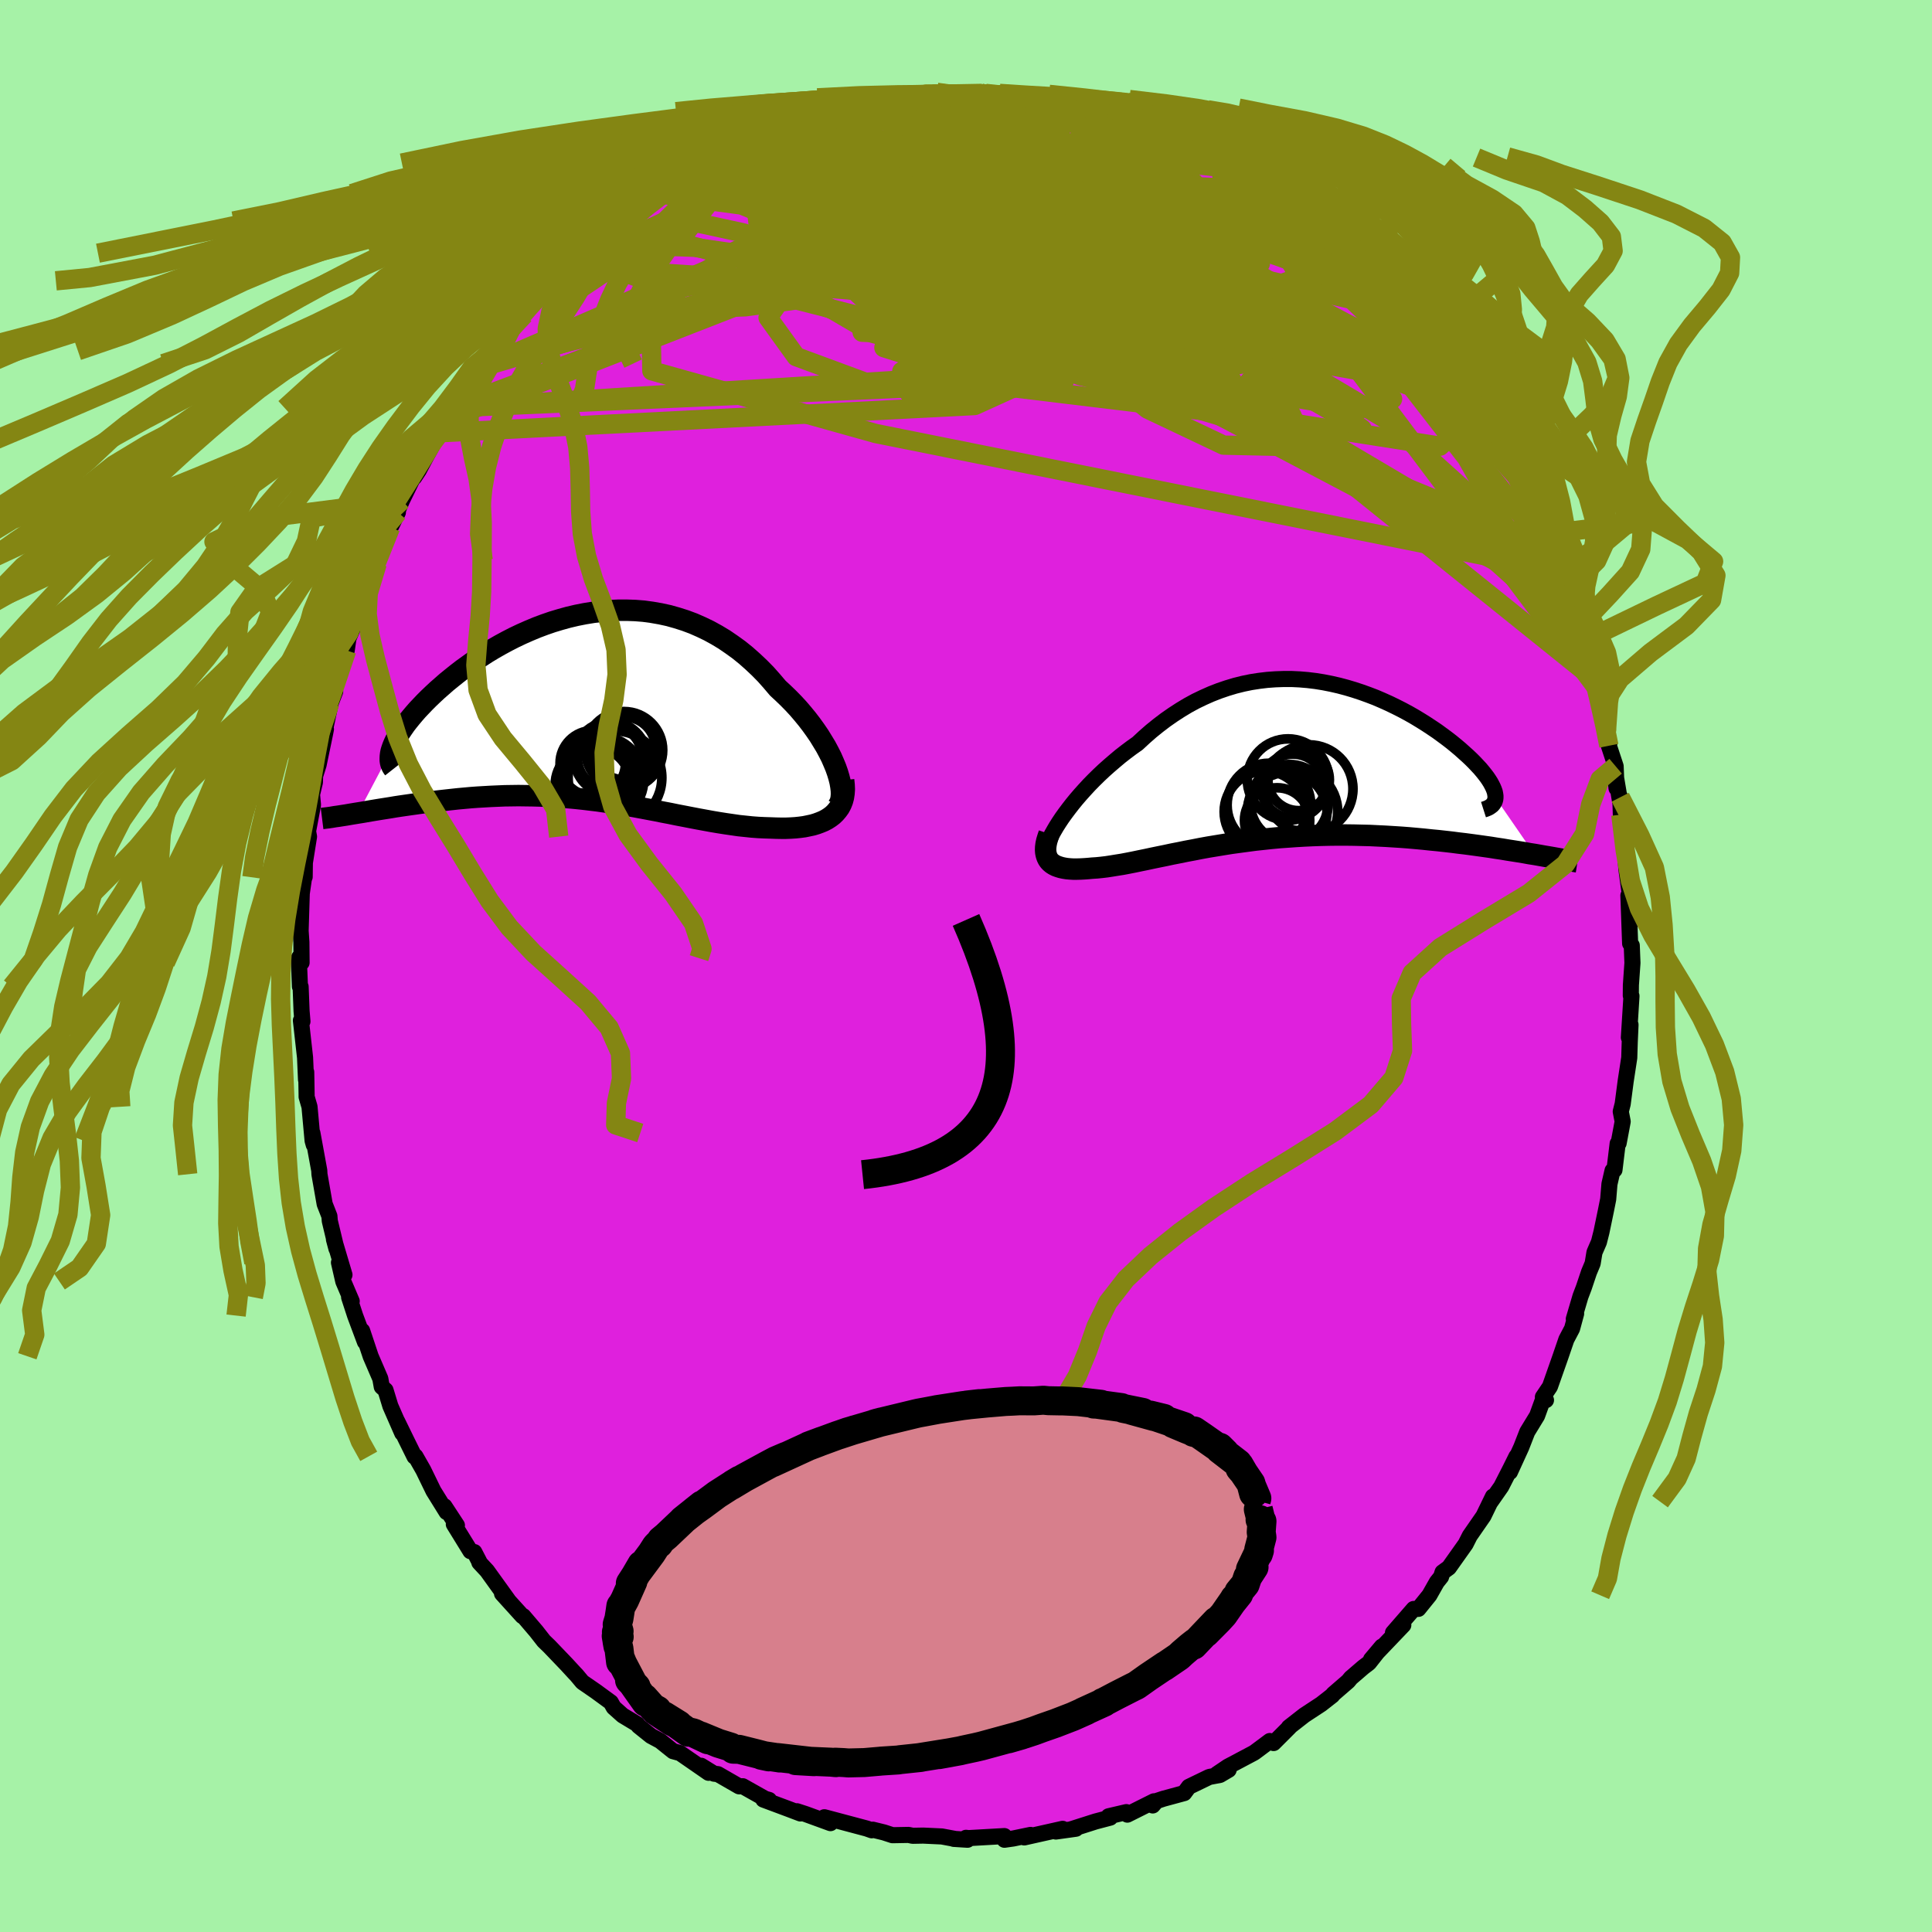 <svg xmlns="http://www.w3.org/2000/svg" width="500" height="500" viewBox="-100 -100 200 200"><defs><clipPath id="c"><path d="m25.31 6.25-.22-.53-.24-.55-.28-.55-.3-.56-.34-.56-.35-.57-.39-.57-.41-.57-.43-.56-.46-.56-.47-.55-.5-.54-.52-.53-.54-.52-.55-.51-.62-.73-.63-.71-.66-.67-.69-.65-.7-.62-.73-.59-.75-.54-.76-.52-.78-.47-.8-.44-.81-.39-.82-.36-.83-.31-.85-.27-.85-.24-.87-.19-.86-.15-.87-.12-.88-.07-.87-.03H2.8l-.87.04-.88.07-.86.11-.86.14-.86.17-.85.2-.83.23-.83.25-.81.28-.8.3-.79.33-.77.34-.76.36-.74.38-.72.39-.7.4-.68.41-.66.43-.64.42-.61.44-.6.43-.57.44-.55.44-.53.43-.5.44-.48.42-.46.43-.43.41-.41.41-.38.4-.37.39-.34.39-.32.38-.3.37-.28.36-.25.36-.23.34-.21.33-.19.32-.16.31-.14.3-.12.29-.1.28-3.5 6.63.44-.07.46-.08.46-.08.48-.08.49-.08.51-.08.51-.08.53-.09.53-.08.55-.08.56-.08.57-.08.57-.08.59-.07.6-.08.61-.07.62-.07.64-.07.65-.07.66-.06.66-.06.68-.05.69-.04.7-.04.7-.03.71-.03.72-.01.72-.01.73.01.73.01.74.02.74.03.75.04.75.05.75.06.75.07.76.08.75.09.75.09.76.11.75.11.76.12.75.12.75.13.75.14.74.14.75.14.74.15.74.14.73.15.73.14.72.14.73.14.71.13.71.13.71.12.7.11.69.1.69.1.67.07.67.07.67.05.65.03.64.02.53.02.53.01h.51l.5-.02.48-.03.47-.05.45-.06.44-.09.42-.09.4-.12.38-.14.36-.15.34-.18.31-.2.29-.22"/></clipPath><clipPath id="b"><path d="m-23.6 5.33.36-.48.38-.49.4-.49.43-.5.45-.5.47-.51.49-.5.51-.5.52-.49.55-.49.56-.48.57-.48.59-.46.6-.45.61-.43.7-.65.72-.63.73-.59.75-.57.76-.53.77-.5.78-.47.79-.43.81-.39.81-.36.82-.32.82-.28.83-.25.84-.21.83-.17.84-.13.84-.1.84-.06.84-.03h.83l.83.04.83.07.82.1.81.13.81.16.79.18.79.21.77.23.76.25.75.27.73.28.72.31.71.32.68.33.67.34.65.35.63.36.61.37.59.37.56.37.55.37.52.38.5.37.48.37.45.37.43.36.4.36.38.34.36.34.33.33.31.33.29.31.26.31.24.3.22.29.19.28.17.27.14.26.12.24.1.24.08.23.04.21.03.2v.19l4.05 5.87-.52-.08-.54-.1-.55-.09-.57-.09-.58-.09-.59-.1-.61-.09-.62-.1-.64-.09-.64-.09-.66-.09-.68-.09-.68-.08-.69-.09-.71-.08-.72-.08-.74-.07-.75-.08-.76-.07-.78-.07-.79-.06-.79-.05-.81-.05-.82-.04-.82-.04-.84-.02-.84-.02-.84-.01h-.85l-.85.01-.85.02-.86.03-.85.04-.86.05-.85.06-.85.06-.85.08-.84.09-.84.09-.83.11-.82.11-.81.11-.81.13-.79.13-.79.13-.77.14-.76.15-.75.14-.73.15-.72.14-.7.15-.69.14-.68.14-.65.14-.64.13-.62.13-.61.12-.58.11-.57.09-.55.09-.52.08-.51.06-.49.05-.47.03-.43.04-.41.03-.39.02-.38.01h-.36l-.34-.02-.32-.03-.31-.05-.28-.06-.26-.08-.25-.09-.22-.11-.19-.12-.18-.15-.15-.16"/></clipPath><filter id="a"><feTurbulence baseFrequency=".05" numOctaves="3" result="noise" type="noise"/><feDisplacementMap in="SourceGraphic" in2="noise" scale="2"/></filter></defs><rect width="100%" height="100%" x="-100" y="-100" fill="#A6F2A7"/><path fill="#DF20DD" stroke="#000" stroke-linejoin="round" stroke-width="1.667" d="m68.99-.32-.16 2.29-.01 1.09.07.05-.27 4.29.17-1.32-.08 1.79-.05 1.63-.37 2.42-.31 2.36-.2.79.2 1.03-.42 2.24-.1.04-.33 2.73-.2.07-.32 1.39-.13 1.57-.24 1.2-.46 2.21-.26 1.03-.46 1.06-.19 1.15-.38.91-.53 1.58-.35.92-.69 2.34.24-.55-.42 1.55-.59 1.12-.62 1.81-1.08 3.07-.73 1.08.32.32-.39.16-.53 1.46-1.02 1.67-.62 1.59-1.17 2.56.67-1.6-.62 1.25-.95 1.86-1.09 1.56.23-.53-.98 2.02-1.42 2.05-.43.85-1.73 2.44-.66.48-.15.47-.44.55-.77 1.36-1.14 1.41-.49.01-2.14 2.46 1.07-.79-2.75 2.88-.59.67 1.12-1.33-1.33 1.69-.59.45-1.29 1.11-.28.34-1.55 1.34-.09.13-1.15.9-1.75 1.15-1.6 1.25.06-.01-1.64 1.64-.39-.21-1.54 1.15-.14.09-2.66 1.41-1.14.77 1.22-.44-.9.53-1.11.21-2.11 1.02-.48.65-2.14.58-.73.24-.39.46.13-.43-2.76 1.38-.1-.26-1.84.43.17.14-1.52.4-2.48.79.45-.04-2.08.29.7-.28-3.97.89.65-.26-1.79.37-.91.13-.01-.38-3.7.21-.27-.03.16.2-1.43-.09.06-.01-1.29-.24-1.93-.09-1.09.02-.43-.09-1.66.03-.89-.29-1.14-.28-.12.06-.51-.18-4.39-1.17.35.47.28.14-2.58-.94-.89-.29.36.23-1.16-.44-2.68-1 .6.04-.42-.12-2.31-1.3-.38.01-2.19-1.26-.41-.05-1.33-.82.77.73-2.95-2.04-.73-.2-1.32-1.06-.97-.52-1.28-1.03-.11-.17-1.53-.92-.93-.83-.3-.53-1.56-1.14-1.38-.95-.6-.72-.22-.23-.81-.88-.21-.22-1.58-1.65-.57-.55-.79-1.01-1.34-1.57h-.09l-2.11-2.33.63.67-2.18-3.03-.8-.86.02-.04-.54-1.04-.4-.09-1.72-2.79.32.11-1.29-1.97.22.6-1.36-2.19-1.05-2.16-.81-1.42-.1.03-.82-1.66-.97-1.99.52 1.22-1.23-2.81-.5-1.64-.39-.35-.15-.84-1-2.32-.88-2.64.29 1.16-1.02-2.73-.62-1.9.27.41-.87-2.04-.45-1.96.57 1.27-1.09-3.67.26.97-.69-2.88-.04-.5-.49-1.25-.54-3.08-.02-.39-.71-3.88.14 1.22-.12-.43-.32-3.51-.3-1.03v-.25l-.04-2.31-.02.79-.1-2.29-.43-3.84.16.1-.09-1.06-.1-2.54-.07-.01-.12-2.94.25-.37.04.83-.02-2.12-.08-1.17.12-3.88.24-1.66.06-.04.02-1.47.43-2.7-.1-.56.51-2.72-.1-1.09.3-1.26.02-.66.36-1.14.66-3.18.1-.51-.22.63.72-3.34.46-1.2-.57 1.24 1.52-5.61.24.12.18-1.24.53-1.24.54-2.06.57-1.17-.6 1.3.74-2.17 1.2-2.41.08-.35.58-1.49.72-1.9.76-1.56-.24.35.66-1.58 1.35-2.76-.08.36.48-.73.81-1.52 1.1-1.99.04-.36.92-1.4.64-1.2.02.05 1.11-1.71 1.95-2.57-.05-.34.01.38 1.1-1.71 1.88-1.94-.58.44.78-1.12 1.18-1.12.79-1.04 1.96-2.46.56.1-.7.39 2.09-1.93-.38-.02.93-.91.56-.49 2.38-1.86 1.86-1.47-.34.09.94-.89.66-.2 1.56-1.52 1.63-1.04-.79.72 2.01-1.14.55-.5 1.39-.98-.17.13 1.72-.85-.32.18 2.83-1.24-.18-.2 2.07-.91.84-.38.52-.17 1.15-.66 3.15-1.13.01.37.25-.19 1.69-.78 1.1-.03.74-.15-.24-.05 1.88-.31 1.65-.58 1.71-.34.05.28 1.83-.6 1.75-.06 1.22-.02.32-.17.32.18-.32.24 4.1-.31.31.08 1.46.14.65-.09-.47.2.94-.23 1.87.31.26-.05 1.92.27.7.32 2.19.16 1.43.59-.23-.18 2.11.37-.89.23 1.48.29 1.67.4 2.06.6-.5.12 2.15.49.68.44-.13-.22 2.02 1.06 1.01.57.94.7.95.07 1.25.77.46.42 1.1.55 2.55 1.64-1.92-1.42 1.47.96 2.39 1.93 2.07 1.36-.1.12 1.33.8.67.82-.11-.11 1.68 1.44 1.14 1.16.02-.22 2.28 2.43-1.33-1.65.98 1.15 2.04 2.25.53.36 1.07 1.25.36.65 1.81 2.09-.43-.48.71.71.43.62 2.4 3.46-.65-1.16 1.69 2.66-.97-1.46 1.97 3.08 2.12 2.98-1.01-1.37.77 1.46.03-.21.96 1.84 1.15 2.23.64 1.43.53 1.28.25.58 1.12 2.24.86 1.63-.53-1.29 1.13 2.61.38 1.19.16.86.87 2.16.07.06.03.16.67 1.92.94 3.47.57 1.78.79 2.6-.48-1.76.16.82.71 2.56.34 1.98.31 1.2-.06.3.7 2.12.09 2.28-.17-1.83.85 5.02-.29-2.26.06 1.8.53 3.07-.1.66.14 1.9.47 3.45-.22-.66-.04-.05.18 4.97.17.2.04 1.06.03.75-.16 2.29" filter="url(#a)"/><path fill="#fff" d="m-23.6 5.33.36-.48.38-.49.4-.49.43-.5.45-.5.47-.51.49-.5.51-.5.52-.49.55-.49.56-.48.57-.48.59-.46.6-.45.61-.43.7-.65.72-.63.73-.59.75-.57.76-.53.77-.5.78-.47.79-.43.81-.39.81-.36.82-.32.82-.28.83-.25.84-.21.83-.17.84-.13.84-.1.84-.06.84-.03h.83l.83.04.83.07.82.1.81.13.81.16.79.18.79.21.77.23.76.25.75.27.73.28.72.31.71.32.68.33.67.34.65.35.63.36.61.37.59.37.56.37.55.37.52.38.5.37.48.37.45.37.43.36.4.36.38.34.36.34.33.33.31.33.29.31.26.31.24.3.22.29.19.28.17.27.14.26.12.24.1.24.08.23.04.21.03.2v.19l4.05 5.87-.52-.08-.54-.1-.55-.09-.57-.09-.58-.09-.59-.1-.61-.09-.62-.1-.64-.09-.64-.09-.66-.09-.68-.09-.68-.08-.69-.09-.71-.08-.72-.08-.74-.07-.75-.08-.76-.07-.78-.07-.79-.06-.79-.05-.81-.05-.82-.04-.82-.04-.84-.02-.84-.02-.84-.01h-.85l-.85.01-.85.02-.86.03-.85.04-.86.05-.85.06-.85.06-.85.08-.84.09-.84.09-.83.11-.82.11-.81.11-.81.13-.79.13-.79.13-.77.14-.76.15-.75.14-.73.15-.72.14-.7.15-.69.14-.68.14-.65.14-.64.13-.62.13-.61.12-.58.11-.57.09-.55.09-.52.08-.51.06-.49.05-.47.03-.43.04-.41.03-.39.02-.38.01h-.36l-.34-.02-.32-.03-.31-.05-.28-.06-.26-.08-.25-.09-.22-.11-.19-.12-.18-.15-.15-.16" filter="url(#a)" transform="translate(33.87 -21.12)"/><path fill="#fff" d="m25.31 6.25-.22-.53-.24-.55-.28-.55-.3-.56-.34-.56-.35-.57-.39-.57-.41-.57-.43-.56-.46-.56-.47-.55-.5-.54-.52-.53-.54-.52-.55-.51-.62-.73-.63-.71-.66-.67-.69-.65-.7-.62-.73-.59-.75-.54-.76-.52-.78-.47-.8-.44-.81-.39-.82-.36-.83-.31-.85-.27-.85-.24-.87-.19-.86-.15-.87-.12-.88-.07-.87-.03H2.8l-.87.04-.88.07-.86.11-.86.14-.86.17-.85.2-.83.23-.83.25-.81.28-.8.3-.79.33-.77.34-.76.36-.74.38-.72.39-.7.4-.68.41-.66.43-.64.42-.61.44-.6.43-.57.44-.55.44-.53.43-.5.44-.48.42-.46.43-.43.41-.41.41-.38.4-.37.39-.34.39-.32.38-.3.37-.28.36-.25.36-.23.34-.21.33-.19.32-.16.31-.14.3-.12.29-.1.28-3.5 6.63.44-.07.46-.08.46-.08.48-.08.49-.08.51-.08.51-.08.53-.09.53-.08.55-.08.56-.08.57-.08.57-.08.59-.07.6-.08.61-.07.62-.07.64-.07.65-.07.66-.06.66-.06.68-.05.69-.04.7-.04.7-.03.71-.03.72-.01.72-.01.73.01.73.01.74.02.74.03.75.04.75.05.75.06.75.07.76.08.75.09.75.09.76.11.75.11.76.12.75.12.75.13.75.14.74.14.75.14.74.15.74.14.73.15.73.14.72.14.73.14.71.13.71.13.71.12.7.11.69.1.69.1.67.07.67.07.67.05.65.03.64.02.53.02.53.01h.51l.5-.02.48-.03.47-.05.45-.06.44-.09.42-.09.4-.12.38-.14.36-.15.34-.18.31-.2.29-.22" filter="url(#a)" transform="translate(-38.79 -26.78)"/><g fill="none" stroke="#000" transform="translate(33.87 -21.12)"><path stroke-linejoin="round" stroke-width="1.667" d="m-25.52 8.96.04-.23.07-.26.12-.3.14-.33.18-.36.22-.39.24-.41.28-.44.3-.45.33-.46.36-.48.38-.49.4-.49.43-.5.45-.5.47-.51.49-.5.51-.5.52-.49.55-.49.56-.48.57-.48.59-.46.6-.45.61-.43.7-.65.72-.63.73-.59.75-.57.76-.53.77-.5.78-.47.79-.43.81-.39.81-.36.82-.32.82-.28.83-.25.84-.21.83-.17.84-.13.84-.1.84-.06.84-.03h.83l.83.04.83.07.82.1.81.13.81.16.79.18.79.21.77.23.76.25.75.27.73.28.72.31.71.32.68.33.67.34.65.35.63.36.61.37.59.37.56.37.55.37.52.38.5.37.48.37.45.37.43.36.4.36.38.34.36.34.33.33.31.33.29.31.26.31.24.3.22.29.19.28.17.27.14.26.12.24.1.24.08.23.04.21.03.2v.19l-.02.18-.05.17-.07.15-.09.14-.11.13-.14.11-.16.11-.18.09-.2.08-.22.07" filter="url(#a)"/><path stroke-linejoin="round" stroke-width="2.222" d="m-25.27 7.44-.13.38-.11.36-.07.33-.04.31-.01.29.02.26.05.24.07.22.1.21.12.18.15.16.18.15.19.12.22.11.25.09.26.08.28.06.31.05.32.03.34.02h.36l.38-.01.39-.02.41-.03.43-.04.47-.03.49-.05.51-.06.52-.08.55-.09.57-.09.58-.11.61-.12.62-.13.64-.13.65-.14.68-.14.69-.14.7-.15.72-.14.73-.15.75-.14.76-.15.77-.14.79-.13.79-.13.81-.13.81-.11.82-.11.83-.11.84-.09.84-.09.85-.08.85-.06.85-.06.86-.05.85-.04.86-.03.85-.02.85-.01h.85l.84.01.84.02.84.02.82.04.82.04.81.05.79.05.79.06.78.07.76.07.75.08.74.07.72.08.71.08.69.09.68.08.68.09.66.09.64.09.64.09.62.1.61.09.59.1.58.09.57.09.55.09.54.1.52.08.51.09.5.09.48.08.46.08.45.08.44.08.42.07.4.07.4.07.38.06" filter="url(#a)"/><circle cx="-.024" cy="2.496" r="3.314" clip-path="url(#b)" filter="url(#a)"/><circle cx=".566" cy="1.856" r="3.182" clip-path="url(#b)" filter="url(#a)"/><circle cx="-.609" cy="5.176" r="4.108" clip-path="url(#b)" filter="url(#a)"/><circle cx="-2.929" cy="5.151" r="4.216" clip-path="url(#b)" filter="url(#a)"/><circle cx="1.626" cy="2.786" r="4.562" clip-path="url(#b)" filter="url(#a)"/><circle cx="-.394" cy="4.281" r="4.024" clip-path="url(#b)" filter="url(#a)"/><circle cx="-1.664" cy="6.046" r="3.378" clip-path="url(#b)" filter="url(#a)"/><circle cx="-2.509" cy="4.461" r="4.332" clip-path="url(#b)" filter="url(#a)"/><circle cx="-.534" cy="1.821" r="4.214" clip-path="url(#b)" filter="url(#a)"/><circle cx="-.064" cy="5.146" r="4.67" clip-path="url(#b)" filter="url(#a)"/></g><g fill="none" stroke="#000" transform="translate(-38.79 -26.78)"><path stroke-linejoin="round" stroke-width="2.222" d="m25.53 10.25.15-.25.12-.28.07-.33.03-.37-.01-.4-.05-.42-.08-.46-.12-.48-.15-.5-.18-.51-.22-.53-.24-.55-.28-.55-.3-.56-.34-.56-.35-.57-.39-.57-.41-.57-.43-.56-.46-.56-.47-.55-.5-.54-.52-.53-.54-.52-.55-.51-.62-.73-.63-.71-.66-.67-.69-.65-.7-.62-.73-.59-.75-.54-.76-.52-.78-.47-.8-.44-.81-.39-.82-.36-.83-.31-.85-.27-.85-.24-.87-.19-.86-.15-.87-.12-.88-.07-.87-.03H2.8l-.87.04-.88.07-.86.11-.86.14-.86.17-.85.2-.83.23-.83.25-.81.28-.8.3-.79.33-.77.34-.76.36-.74.38-.72.39-.7.4-.68.41-.66.43-.64.42-.61.44-.6.43-.57.44-.55.44-.53.43-.5.44-.48.42-.46.43-.43.41-.41.41-.38.4-.37.39-.34.39-.32.38-.3.37-.28.36-.25.36-.23.34-.21.33-.19.32-.16.31-.14.3-.12.29-.1.28-.08.26-.05.25-.03.24-.01.22v.21l.03.2.05.19.07.17.09.17.11.14" filter="url(#a)"/><path stroke-linejoin="round" stroke-width="2.222" d="m26.12 7.54.05.49.02.46-.03.43-.06.4-.1.37-.14.35-.17.32-.21.29-.23.27-.26.25-.29.22-.31.2-.34.18-.36.15-.38.14-.4.12-.42.09-.44.09-.45.06-.47.05-.48.03-.5.02h-.51l-.53-.01-.53-.02-.64-.02-.65-.03-.67-.05-.67-.07-.67-.07-.69-.1-.69-.1-.7-.11-.71-.12-.71-.13-.71-.13-.73-.14-.72-.14-.73-.14-.73-.15-.74-.14-.74-.15-.75-.14-.74-.14-.75-.14-.75-.13-.75-.12-.76-.12-.75-.11-.76-.11-.75-.09-.75-.09-.76-.08-.75-.07-.75-.06-.75-.05-.75-.04-.74-.03-.74-.02-.73-.01-.73-.01-.72.01-.72.01-.71.03-.7.03-.7.04-.69.04-.68.05-.66.06-.66.06-.65.07-.64.07-.62.07-.61.07-.6.08-.59.07-.57.08-.57.08-.56.08-.55.08-.53.08-.53.09-.51.08-.51.08-.49.08-.48.08-.46.08-.46.08-.44.07-.43.07-.42.07-.4.07-.39.06-.38.06-.37.05-.35.06-.34.05-.33.04-.32.04" filter="url(#a)"/><circle cx=".153" cy="5.794" r="3.386" clip-path="url(#c)" filter="url(#a)"/><circle cx=".188" cy="8.039" r="3.926" clip-path="url(#c)" filter="url(#a)"/><circle cx="2.453" cy="7.294" r="4.85" clip-path="url(#c)" filter="url(#a)"/><circle cx=".508" cy="7.199" r="3.796" clip-path="url(#c)" filter="url(#a)"/><circle cx=".763" cy="7.744" r="4.2" clip-path="url(#c)" filter="url(#a)"/><circle cx=".998" cy="7.464" r="4.436" clip-path="url(#c)" filter="url(#a)"/><circle cx="3.398" cy="4.249" r="3.256" clip-path="url(#c)" filter="url(#a)"/><circle cx="2.003" cy="5.239" r="3.758" clip-path="url(#c)" filter="url(#a)"/><circle cx="1.903" cy="5.164" r="3.348" clip-path="url(#c)" filter="url(#a)"/><circle cx="3.393" cy="4.439" r="4" clip-path="url(#c)" filter="url(#a)"/></g><g fill="none" stroke="#848613" stroke-linejoin="round" stroke-width="2"><path d="m-29.46-81.6 1.04-.65 1.02-.44 1.26-.45 1.5-.52 1.7-.57 1.82-.59 1.91-.59 1.94-.57 1.95-.55 1.92-.53 1.85-.49 1.72-.44 1.59-.4 1.46-.35 1.35-.3 1.23-.27 1.12-.23.93-.21.6-.18.1-.13-.48-.07" filter="url(#a)"/><path d="m-11.03-88.95 1.37-.4.94-.14.59.02.29.16-.09.32-.61.5-1.16.71-1.68.94-2.17 1.15-2.66 1.4-3.31 1.68-4.18 2.04-5.16 2.44-5.99 2.75m60.08-8.38.93.26.84.44.74.48.61.44.46.4.35.39.25.41.12.4-.1.36-.38.26-.7.14-1.04.01-1.34-.11-1.66-.22-1.98-.32-2.36-.43-2.76-.54-3.19-.65-3.63-.74-4.05-.81-4.49-.91L-3-85.57l-5.09-1.31m43.54 9.52 1.08.82.94.92 1.05 1.11 1.21 1.3 1.28 1.4 1.28 1.43 1.25 1.4 1.22 1.38 1.2 1.36 1.18 1.34 1.13 1.3 1.05 1.21.88 1.04.63.73.31.31.02-.09-.15-.33M1.6-90.33l.68.12.95.17 1.01.2 1.14.26 1.35.31 1.54.36 1.68.41 1.75.43 1.74.43 1.67.43 1.54.42 1.39.39 1.21.35 1.03.3.87.25.7.18.46.09.16-.03-.2-.19-.52-.3" filter="url(#a)"/><path d="m47.92-64.94-.16-.12.09.35.04.53-.22.44-.6.19-.99-.06-1.39-.31-1.81-.56-2.3-.87-2.88-1.25-3.48-1.63-4.05-1.99-4.56-2.3-5.04-2.62-5.66-3-6.46-3.44-7.5-3.87m-21.71-.57 1.39-.62 1.15-.33.56-.03.09.22-.28.42-.65.66-1.04.9-1.46 1.16-1.9 1.45-2.44 1.81-3.09 2.25-3.82 2.74-4.52 3.15-5.06 3.39" filter="url(#a)"/><path d="m47.92-64.94-.14-.11.15.36.15.55-.06.46-.41.22-.78-.04-1.18-.29-1.59-.56-2.06-.88-2.57-1.26-3.08-1.64-3.56-2-4.01-2.31-4.46-2.63-5.04-3.02-5.82-3.52-6.97-4.03m-4.58-4.61 1.11.09.79.09.83.12 1.04.15 1.24.19 1.36.23 1.42.26 1.39.28 1.3.26 1.15.25.97.22.76.18.58.15.38.11.19.05-.02-.01-.25-.08-.5-.14-.78-.23-1.18-.32-1.74-.43" filter="url(#a)"/><path d="m51.1-60.59 1.67 2.55 1 1.51.47.79.25.48.17.43.1.39-.02.26h-.23l-.5-.39-.79-.83-1.09-1.3-1.4-1.76-1.72-2.25-2.08-2.74-2.54-3.32-3.11-4.05M1.6-90.33l.67.11.91.15.94.19 1.05.22 1.25.28 1.43.33 1.59.38 1.67.41 1.67.43 1.61.43 1.49.4 1.36.38 1.22.35 1.1.32.99.3.87.26.71.19.5.12.25.02-.03-.08-.31-.21-.53-.28-.6-.3" filter="url(#a)"/><path d="m12.63-88.81-22.36 3.46-11.92 7.48.96 7.38 11.09 4.11 14 .43 11.12-1.88 6.3-2.5 2.39-2.08.24-1.51-.6-1.33-.86-1.49-.93-1.57-.74-1.03-.17.33.42 2.23.19 3.77-1.93 3.78-5.92 1.52-9.53-2.42-8.86-5.68-1.98-5.83 5.25-3.8-8.17-4.09" filter="url(#a)"/><path d="m-24.01-84.36 40.77 11.5-.54 1.36-9.45-1.03-3.37.07 2.4 1.32 3.54 1.79 2.08 2.02.36 2.48-.79 2.79-1.21 2.19-.53.29 1.08-2.67 2.09-6.12.49-8.69-.61-7.18 15.59 1.74" filter="url(#a)"/><path d="M-54.69-55.19.89-58.02l14.38-6.52 6.82-4.52 1.76-1.82-3.19 1.42-6.56 3.88-7.88 4.18-7.29 2.33-4.87-.31-.71-2.17 4.37-2.54 8.62-2.02 9.75-1.78 5.99-2.19-.75-1.13 1.48 7.54 42.28 34.01m-86.37-56.19-8.51 10.92 12.6 3.41 15.61-1.87 10.11-3.92 4.31-3.83.75-2.83-.64-1.67-.64-.66.02.15.59.66.59.87.13.87.05.96 1.39 1.42 3.9 2.18 5.46 2.41 3.04.83-3.47-2.88-6.91-5.38 9.08.52" filter="url(#a)"/><path d="M40.16-73.25 26.55-57.24 3.9-59.98l-7.42-5.4 2.71-3.76 6.92-1.97 7.55-.85 6.03-.37 3.54-.43 1.03-.84-.98-1.27-2.36-1.34-3.03-.78-2.77.43-1.49 2.01.48 3.4 2.06 3.98 1.72 3.33-1.63 1.59-7.11-.4-10.78-1.28-6.87-.08 6.87 2.16 19.3-.37L8.54-89.7" filter="url(#a)"/><path d="m4.02-90.2-8.09 10.79 10.19 2.85.74-.63-5.73-1.34-5.24-1.11-1.89-.98.33-.83.17-.17-1.38 1.13-2.78 2.58-3.14 3.36-2.29 2.8-.1.78 3.7-1.94 8.45-3.91 12.15-3.49 13.1.18 13.2 6.83 19.57 18.65" filter="url(#a)"/><path d="m-26.52-83.3 40.14 8.05 9.11 5.68-2.22 4.18-5.39.55-4.28-2.44-1.76-3.46-.14-2.72-.57-1.02-2.27.83-2.99 2.49-1.04 3.7L5-63.6l6.79 2.48 11.12 2.4 39.66 20.89" filter="url(#a)"/><path d="m60.49-43.42-8.68-2.18-25.5-11.33L3.19-63.7l-11.91-1.81-2.03-.1 3.3-.62 5.23-1.21 5.38-.85 4.46.1 2.63.83.36.85-1.61.37-2.48-.11-1.64-.09 1.1.39 5.16.79 8.75.44 9.6-.75 7.36-1.25 5.7 2.17 9.28 11.95 13.42 23.76" filter="url(#a)"/><path d="M-20.76-86.02 20.2-74.49l10.27 1.77.17-1.8-3.27-2.29-5.99-1.87-7.99-.72-7.92 1.1-5.13 3.08-.29 4.27 4.5 3.86 6.7 1.6 4.94-1.85.28-4.95-4.49-6.04-6.99-4.3-6.85-.43-3.3 4.37L6.12-67.72 61.09-42.1" filter="url(#a)"/><path d="M65.25-28.84 39.3-63.42l-6.35-10.53-2.18-3.12-2.96-1.34-4.98-.72-6.44.3-6.77 1.51-6.25 2.29-5.53 2.25-5.1 1.56-4.61.42-2.89-1.01.97-2.56 5.48-3.64 6.36-3.21 3.72-1.43 22.52-1.81" filter="url(#a)"/><path d="M61.09-42.1 47.33-59.59l-8.64-5.46-14.01-5.87-14.09-5.67-8.65-4.16-1.95-2.18 2.71-.17 4.38 1.58 3.76 2.73L13-75.88l.54 1.99-.76.31-1.65-1.36L9.19-77l-1.43-1.28-.5.73-.34 2.89-1.89 3.82-3.12 2.81 2.03.54 15.97-2.53 9.71-11.71" filter="url(#a)"/><path d="m4.49-90.23 12 11.91-11.78-1.76-10.76-1.75-4.25.74 2.23 2.41 5.86 2.75 6.04 2.4 3.83 2.03.73 1.85-1.99 1.64-3.36 1.18-2.63.7.37.76 4.74 1.55 8.55 2.58 9.77 2.74 7.35 1.26 2.13-1.42-3.22-3.67-5.33-3.71-1.92-1.53 5.99.64 12.06 1.35 12.17 8.07" filter="url(#a)"/><path d="m21.39-85.87-35.35 12.92 6.61 4.84 8.7 5.24-2.04 3.15-8.8-.37-8.09-2.99-2.91-4.04 2.8-4 6.43-3.47 7.16-2.65 5.71-1.46 3.43.05L6.4-77.1l-.3 2.49-1.79 2.37-2.72 1.27-2.01-.18.37-1.17 1.55-1.33-1.81-.85-1.9-.15 35.69-4.19" filter="url(#a)"/><path d="m53.07-57.51-48.1-17.1-14.31-6.05-7.14.89-3.63 4.27 2.49 5.34 7.98 4.67 8.47 2.28 3.72-1.42-2.2-5.05-4.63-6.73-2.12-5.54 2.67-2.25 4.05 1.84-7.19 7.1-46.26 17.47" filter="url(#a)"/><path d="m-16.45-87.44 11.5 4.74 15.26 2.43 5.78-.13 2.05.61 2.91 3.02 3.48 4.47 1.86 3.89-.72 1.9-2.08-.13-1.2-1.13 1.5-.78 4.58.64 6.54 2.4 6.21 3.57 2.94 3.24-3.41 1.06-11.87-2.05-18.16-3.6-9.02-.83 46.93.03" filter="url(#a)"/><path d="M-53.13-57.79-6-59.84l6.6-5.13 5.3-2.55 5.04-.76 1.87-.81-2.67-1.62-6.73-2.31-8.51-2.5-7.29-2.07-3.87-1.27.02-.55 2.85-.45 3.72-.99 2.36-1.64.71-1.96 3.58-2.8 7.04-2.95" filter="url(#a)"/><path d="m31.54-80.31-21.42-1.01 4.07 9.09 11.29 6.21 7.27.18 2.21-3.09-.46-3.25-1.52-2.15-2.47-1.43-3.78-1.43-4.87-1.62-4.77-1.22-3.07.04-.3 1.78 2.15 3.16 2.55 3.44.03 2.48-4.39 1.05-7.27.44-4.26 1.49 6.39 3.77 19.24 5.3 20.9 3.27 4.01-3.7" filter="url(#a)"/><path d="m51.03-60.63-36.08-9.76 5.68-.53 8.43 2.47 3.11 1.32-1.24-1.01-3.47-2.78-3.84-3.34-2.71-2.63-1.08-1.15-.53.24-2.27.78-5.96.33-9.58-.59-10.47-1.14-6.82-1.1.72-1.09 8.03-1.74 5.58-1.84-22.54-.17" filter="url(#a)"/><path d="M65.25-28.84 57.2-44.19 43.38-56.65l-13.51-8.03-7.76-5.24-2.38-3.63-.5-2.47-1.39-1.5-3.01-.68-4.16-.1-4.83.09-5.32-.06-5.55-.41-5.04-.72-3.39-.93-.94-1.09 1.28-1.29 2.13-1.46 1.2-1.35-.82-.65-2.82.73-4.24 2.42-2.9 2.14 16.53-9.37" filter="url(#a)"/><path d="m40.16-73.25 6.91 8.97-3.02.57-7.5-3.08-6.49-3.47-3.67-2.63-.85-1.19 1.42.52 2.42 1.8 1.44 2.03-1.23 1.32-4.42.45-7.15.04-9.23-.14-10.55-.67-10.4-1.26-9.13-.74-10.38.34-4.35-6.64" filter="url(#a)"/><path d="m-31.23-80.68 28.3.25 8.5 3.54 7.71 5.96 5.32 4.45 2.64 1.06 1.31-1.63.73-2.59.01-1.88-1.15-.13-2.69 1.54-4 1.54-2.84-.66 4.07-2.71 13.47-1.49 3.33-5.41" filter="url(#a)"/><path d="M61.63-40.05 13.78-66.27l-2.12-9.62 7.73-.76 8.03 3.36 5.11 3.88.32 2.13-4.58-.13-7.57-1.58-7.86-1.81L6.48-72l-4.94-.38-4.63.15-4.55.51-2.57 1.24 2.84 2.63 10.66 3.87 16.69 2.85 14.82-2.04 2.45-8.92-9.36-10.41" filter="url(#a)"/><path d="m-16.2-87.63 40.74 16.61 7.61 2.72-4.79-2.39-6.6-1.79-5.02-.57-3.35-.59-2.35-1.13-1.36-.92.56.41 3.6 1.86 6.78 2.16 8.78 1.64 9.94 2.95 11.1 7.61 7.65 8.48" filter="url(#a)"/><path d="m-50.09-61.98 33.39-14.44 25.54-.46 12.32 3.12 2.03 1.72-2.07-.17-1.73-.96L19-74l-.32-.29-1.85.49-4.05 1.27-5.92 1.51-7.18.64-7.92-1.14-7.99-2.43-6.99-1.98-4.47-.97.96-3.28 5.97-5.84" filter="url(#a)"/><path d="M6.36-89.92.74-82.85l10.78 6.51 6.65 4.74 4.36 3.13 3.69 1.68 1.73.05-1.36-1.48-3.97-2.46-5.38-2.57-6.13-1.92-7.04-.79-7.85.4-7.34 1.27-4.69 1.48-1.16.91.07-.19-3.17-1.14-8.07-1.17-7.83-.28-6.45 3.85" filter="url(#a)"/><path d="m-41.41-72.39 54.67 3.61 15.53-1.31 4.35.07-.92-.05-5.62-1.64-8.59-2.8-8.83-2.72-6.94-1.78-4.23-.69-1.6-.05.52-.03 1.93-.4L1.42-81l2.59-.94 2.56-.65 2.94-.04 3.78.6 4.48.98 4.21.86 2.41.18-.82-1.09-4.58-2.64-7.72-3.44-14.09-3.09" filter="url(#a)"/><path d="m-41.03-72.37 19.51-9.08 12.15-2.05-.12 2.5-6.46 3.95-4.93 2.61.39.22 5.31-1.44 7.92-1.69 8.12-1.09 6.52-.39 3.97.17 1.53.86.28 1.63.82 1.77 2.69.49 4.69-1.72 5.7-2.82-.88-5.24" filter="url(#a)"/><path d="M40.16-73.25 20.73-66.5l-29.02-.09-13.36-3.4.46-3.87 6.96-2.91 8.35-1.66 8.09-.53 7.7.53 6.58 1.28L20.35-76l.23-.07-2.18-1.64-1.82-2.15-.66-.79-4.71 1.67-20.18 4.92-44.8 17.47" filter="url(#a)"/><path d="m-2.5-90.02 38.58 30.87L41-55.6l-6.44-3.72-4.97-4.15-.32-2.06 1.34-.22-.96.2-4.96-.61-8.04-1.82-8.8-2.86-7.4-3.37-5.28-3.06-4.43-1.6-5.98.97-8.76 3.93-8.63 6.02.11 6.34 23.19 6.49 70.8 14.21" filter="url(#a)"/><path d="M60.49-43.42 5.55-65.89l-19.94-5.84-3.74-1.75 4.41.32 9.44 1.17 10.71.72 8.38-.43 4.69-1.27 1.86-1.25.35-.62-1.06-.22-3.56-.74-6.69-1.87-7.84-2.61-4.03-2.19 5.27-.72 16.27 2.75 25.68 12.76" filter="url(#a)"/><path d="m42.11-71.54 1.97 6.85-12.25-4.44-13.73-4.21-8.19-3.41-1.92-2.92 1.18-2.22.64-1.32-2.01-.43-4.84.28-6.43.74-6.12.93-3.86 1-.11 1.27 4.38 1.99 8.65 3.07 11.58 3.93L23-66.81l8.83 1.73 2-1.11-7.71-3.41-18.41-4.01-24.99-3.42-9.24-6.27" filter="url(#a)"/><path d="M45.75-67.68 8.18-76.21l-12.46 1.35 5.93 3.61 8.31 2.72 2.54-.38-3.14-3.15-5.62-3.8-5.48-2.32-4.29.03-3 1.97-2.05 2.81-2.01 2.58-3.51 1.71-6.24.84-8.08.31-5.7-.15 3.21-1.4 20.02-3.72 50.17-3.36" filter="url(#a)"/><path d="M40.16-73.25 10.48-81.1l2.24-1.11 7.46 1.48 4.95 2.14 1.73 2.16-.97 1.98-3.38 1.91-5.39 1.89-6.27 1.61-5.15.83-2.06-.25 2.05-1.15 5.74-1.38 7.72-.85 6.74.02 1.72.58-5.36 1.35-3 6.17 42.22 22.81" filter="url(#a)"/><path d="m-2.82-90.27 21.91 13.75 9.47 10.43-4.11 1.74-7.95-1.75-5.6-2.49-1.93-2.53-.06-2.4-.88-2.12-3.27-1.73-5.16-1.31-4.98-.92-2.59-.5.77-.01 3.23.62 3.31 1.39.84 2.06-2.84 2.26-5.48 1.58-5.47.16-3.58-1.09-2.39-.77 1.89-.34L17-87.52" filter="url(#a)"/><path d="m-53.13-57.79 64.81-4 22.62-1.65 7.03 1.03-1.05.71-6.22-1.08-8.16-2.56-6.97-2.96-4.29-2.42-2.12-1.49-1.56-.72-2.38-.32-3.66-.23-4.34-.45-3.44-.9-.49-1.37 3.91-1.32 7.43-.29 6.52 1.15-.87.94-9.04-3.11L17-87.52" filter="url(#a)"/><path d="m40.16-73.25-8.09-5.32-1.27.35-3.43-.21-7.29-1.76-8.39-2.09-6.11-1.34-1.82-.2 2.36.86 4.81 1.68 4.88 2.12 3.05 2.09.54 1.45-1.31.22-1.63-1.19-.55-2.14.73-2.13.37-1.34-2.97-.55-8.69-.38-12.91-1.32-.11-5.42" filter="url(#a)"/><path d="m36.78-76.56-21.56-6.32L1.6-84.93l-1.48.32 5.69 1.57 7.39 1.98 5.8 2.38 2.85 3.11-.32 3.88-3.25 4.05-5.63 3.14-7.21 1.2-7.69-1.16-6.76-3.09-4.19-3.94-.07-3.47 5.01-2.07 9.56-.52 11.36.1 7.98-.93-1.06-3.28-12.33-4.67-21.76-2.08" filter="url(#a)"/><path d="m-50.05-62.02 32.27-9.48 27.43.78 11.87-.44.97-2.88-4.68-3.23L11-79.51 4.95-80.7l-3.12-.5.59.07 3.42.86 4.29 1.82 3.19 2.52.92 2.41-1.03 1.35-1.14-.21.86-1.4 2.74-1.64.45-1.21-7.3-.96-11.01-1.87L17-87.52" filter="url(#a)"/><path d="m11.43-89.22 23.19 16.63 3.63 1.6-4.62-2-8.95-3.2-9.23-3.03-6.02-1.68-1.18.36 3.4 2.52 6.44 4.4 7.28 5.64L31.23-62l2.57 5.15-1.65 3.05-5.5-.12-7.86-3.73-8.22-6.67-7.22-7.78-5.91-6.33-4.56-2.46-.42 2.91L7.23-67.89l54.24 26.98" filter="url(#a)"/><path d="m21.39-85.87.91 17.33-17.74-1.62-5.88-3.52 3.45-1.65 4.76.18 1.36.91-2.77.79-5.07.51-4.62.45-2.01.47 1.11.29 2.98-.02 2.89.06 1.9 1 1.87 2.66 3.74 3.94 5.85 3.57 5.17 1.16 1.95-1.83.71-5.3L4.02-90.2" filter="url(#a)"/><path d="m-50.1-62.36 42.97-10.8 3.64-6.31-3.93-2.13-2.15.62 1.8 2.26 4.49 2.78 4.84 2.04 3.25.49.82-1.05-1.31-1.76-2.07-1.26-.76.37 2.45 2.62 6.26 4.63 8 5.4 5.09 4.14-1.86.98-4.92-2.14 9.2.19 35.92 21.24" filter="url(#a)"/><path d="m-32.02-79.96 8.81 1.19 7.83 3.23 9.49.18 7.6.54 4.08 2.29-.19 3.22-3.54 2.88-4.4 1.65-2.66.11.29-1.34 2.8-2.25 4.02-2.25 4.23-1.2 4.36.51 5 1.85 5.31 1.63 3.23-.71-2.02-4.06-7.2-5.64-9.21-3.63-27.09-4.09m89.07 70.18.45 3.7.54 3.18.93 2.83 1.39 2.78 1.69 2.82 1.73 2.84 1.6 2.84 1.36 2.83 1.06 2.81.68 2.78.25 2.72-.2 2.66-.57 2.6-.76 2.54-.72 2.51-.45 2.48-.07 2.46.27 2.44.37 2.43.17 2.42-.24 2.44-.66 2.44-.8 2.43-.67 2.4-.59 2.28-.94 2.07-1.76 2.39" filter="url(#a)"/><path d="m1.6-90.33-3.17.06-2.38.1-2.15.23-2.19.35-2.33.44-2.53.51-2.78.6-3.04.68-3.35.77-3.69.86-4.06.93-4.36.97-4.55 1.02-4.53 1.06-4.38 1.11-4.14 1.18-3.94 1.27-3.89 1.38-3.98 1.47-4.19 1.55-4.44 1.6-4.69 1.65-4.97 1.69-5.3 1.74-5.65 1.81-5.85 1.86-5.77 1.9-5.66 1.98-6.01 2.09-4.8 2.28" filter="url(#a)"/><path d="m-4.04-90.25-3.41.49-2.92.44-2.92.46-3.18.5-3.5.57-3.69.66-3.7.75-3.57.83-3.34.9-3.01.95-2.68 1.02-2.55 1.09-2.74 1.18-3.32 1.28-4.15 1.36-5.02 1.44-5.68 1.49-6.01 1.55-5.95 1.59-5.61 1.65-5.22 1.73-4.94 1.78-4.88 1.93-6.11 2.63" filter="url(#a)"/><path d="m-4.04-90.25-3.2.5-2.77.44-2.53.47-2.44.51-2.51.59-2.72.67-2.91.77-2.98.85-2.89.92-2.71.98-2.61 1.06-2.68 1.13-2.97 1.22-3.35 1.3-3.69 1.39-3.8 1.46-3.61 1.52-3.15 1.59-2.55 1.64-1.99 1.69-1.65 1.76-1.61 1.81-1.89 1.86-2.43 1.93-3.1 1.98-3.74 2.03-4.12 2.07L-84.7-54l-3.54 2.14-2.8 2.22-2.31 2.3-2.16 1.94" filter="url(#a)"/><path d="m-9.38-89.53-3.2.66-2.54.53-2.61.56-2.46.67-2.28.78-2.31.86-2.63.92-3.16.99-3.71 1.04-4.13 1.13-4.28 1.21-4.16 1.31-3.87 1.39-3.61 1.45-3.47 1.53-3.49 1.57-3.58 1.63-3.6 1.69-3.53 1.74-3.4 1.8-3.42 1.85-3.73 1.92-4.23 1.98-4.68 2.03-4.8 2.05-4.91 2.07-5.67 1.96-6.37 1.26M67.73-17.47l2.04 3.98 1.49 3.29.61 3.08.29 2.88.16 2.69.05 2.61v2.61l.03 2.69.19 2.76.48 2.81.84 2.79 1.1 2.76 1.15 2.7.91 2.65.46 2.58-.06 2.53-.5 2.48-.76 2.46-.81 2.46-.75 2.46-.66 2.47-.66 2.43-.73 2.38-.85 2.3-.92 2.25-.94 2.22-.9 2.27-.84 2.37-.76 2.45-.62 2.39-.37 2.07-.75 1.74" filter="url(#a)"/><path d="m-11.03-88.95-2.44.36-2.6.51-2.27.68-2.18.83-2.41.92-2.71.98-2.94 1.02-3.02 1.05-3.04 1.08-3.02 1.15-3.01 1.22-2.95 1.32-2.8 1.42-2.52 1.51-2.18 1.58-1.84 1.63-1.62 1.69-1.58 1.74-1.68 1.8-1.9 1.85-2.16 1.92-2.39 1.98-2.55 2.03-2.64 2.1-2.65 2.13-2.61 2.18-2.54 2.21-2.44 2.25-2.4 2.29-2.44 2.34-2.6 2.35-2.84 2.32-3.09 2.24-3.28 2.18-3.4 2.39-3.53 3.28" filter="url(#a)"/><path d="m-11.03-88.95-1.57.35-1.56.49-1.53.66-1.57.8-1.62.9-1.67.96-1.68 1-1.58 1.02-1.39 1.03-1.17 1.07-.98 1.14-.87 1.25-.87 1.38-.97 1.48-1.06 1.56-1.11 1.59-1.01 1.6-.82 1.64-.6 1.75-.4 1.82-.07 1.7.67 1.4" filter="url(#a)"/><path d="m-12.91-88.64-2.06.34-2.21.51-2.69.67-2.73.79-2.46.89-2.21.94-2.2.99-2.39 1.06-2.65 1.14-2.8 1.23-2.82 1.32-2.73 1.4-2.63 1.48-2.61 1.53-2.74 1.59-3 1.65-3.32 1.71-3.58 1.76-3.7 1.81-3.58 1.88-3.27 1.93-2.87 1.98-2.55 2.04-2.41 2.07-2.47 2.12-2.74 2.18-3.15 2.24-3.73 2.34-4.52 2.46-5.57 2.6-6.89 2.74" filter="url(#a)"/><path d="m-14.51-88.41-6.04.88-5.19.89-3.96.96-2.9 1.02-2.33 1.04-2.14 1.04-2.17 1.07-2.36 1.12-2.61 1.21-2.79 1.32-2.8 1.42-2.7 1.52-2.59 1.58-2.59 1.64-2.8 1.68-3.2 1.73-3.65 1.79-4.01 1.84-4.16 1.91-3.98 1.97-3.57 2.04-3 2.08-2.49 2.14-2.3 2.16-2.57 2.2-3.33 2.23-4.34 2.28-5.16 2.37-5.41 2.42-5 2.37-4.45 2.18-5.56 2.4" filter="url(#a)"/><path d="m-14.51-88.41-2.66.88-3.04.88-3.56.96-3.83 1.01-3.68 1.03-3.44 1.04-3.34 1.05-3.31 1.11-3.18 1.2-2.85 1.3-2.43 1.41-2.08 1.51-1.92 1.57-1.99 1.63-2.23 1.66-2.56 1.72-2.86 1.76-3.11 1.83-3.29 1.89-3.39 1.95-3.42 2.02-3.32 2.08-3.11 2.14-3 2.17-3.32 2.15-4.22 2.12-5.12 2.16-4.37 2.68" filter="url(#a)"/><path d="m-16.46-87.81-3.43 1.36-3.73 1.04-4.51.98-4.18 1-3.11 1.06-2.09 1.15-1.62 1.26-1.7 1.35-2.13 1.44-2.69 1.51-3.22 1.56-3.61 1.62-3.82 1.68-3.82 1.73-3.63 1.79-3.32 1.85-2.97 1.91-2.7 1.96-2.59 2.01-2.68 2.06-2.92 2.12-3.19 2.17-3.44 2.21-3.58 2.27-3.6 2.32-3.54 2.36-3.42 2.41-3.25 2.44-3.03 2.5-2.76 2.57-2.5 2.6-2.4 2.62-2.57 2.58-3.1 2.52-3.89 2.49-4.28 2.4-2.32 2.24" filter="url(#a)"/><path d="m-19.61-86.68-2.02.97-2.26 1.09-2.11 1.08-1.91 1.04-1.78 1.06-1.75 1.12-1.77 1.22-1.8 1.34-1.83 1.45-1.82 1.54-1.77 1.61-1.7 1.66-1.64 1.7-1.59 1.76-1.55 1.81-1.51 1.87-1.49 1.93-1.45 1.99-1.42 2.05-1.39 2.11-1.36 2.14-1.32 2.19-1.29 2.22-1.24 2.26-1.19 2.29-1.13 2.32-1.04 2.35-.97 2.37-.88 2.41-.81 2.47-.78 2.56-.74 2.67-.73 2.71-.7 2.7-.65 2.68-.57 2.79-.51 3.2" filter="url(#a)"/><path d="m-24.19-84.56-2.18 1.15-1.86.97-1.91.99-2.17 1.05-2.55 1.17-2.82 1.31-2.86 1.45-2.66 1.55-2.38 1.6-2.18 1.64-2.13 1.66-2.21 1.71-2.38 1.77-2.6 1.83-2.82 1.89-2.97 1.95-2.97 2.02-2.75 2.08-2.42 2.13-2.11 2.15-2.01 2.15-2.21 2.14-2.65 2.16-3.23 2.24-3.77 2.14" filter="url(#a)"/><path d="m-24.19-84.56-4.32 1.15-3.27.98-2.8.99-2.63 1.07-2.62 1.18-2.58 1.32-2.64 1.46-2.87 1.56-3.18 1.61-3.41 1.64-3.52 1.68-3.57 1.73-3.64 1.78-3.75 1.85-3.91 1.9-4.03 1.97-4.07 2.03-3.97 2.09-3.83 2.13-3.68 2.16-3.58 2.19-3.44 2.21-3.02 2.28-2.27 2.36-1.73 2.42-2.28 2.36-4.23 2.16-6.14 2.39" filter="url(#a)"/><path d="m-24.19-84.56-2.45 1.16-1.87.98-1.77 1-1.87 1.08-2.1 1.19-2.28 1.34-2.38 1.47-2.35 1.57-2.26 1.62-2.17 1.66-2.1 1.69-2.07 1.75-2.08 1.8-2.14 1.87-2.26 1.93-2.47 1.99-2.74 2.04-2.99 2.1-3.17 2.14L-70.9-52l-3.05 2.22-2.83 2.25-2.61 2.29-2.49 2.31-2.43 2.34-2.32 2.34-2.11 2.37-1.88 2.43-1.81 2.57-1.98 2.73-2.27 2.78-2.58 2.62-3.78 3.07" filter="url(#a)"/><path d="m-24.01-84.36-3.75.96-2.62 1-2.52 1.12-2.42 1.25-2.19 1.38-2.04 1.46-2.16 1.51-2.56 1.56-3.17 1.61-3.77 1.66-4.2 1.72-4.29 1.78-4.04 1.83-3.6 1.89-3.12 1.95-2.76 1.99-2.55 2.05-2.47 2.09-2.44 2.14-2.4 2.2-2.39 2.25-2.43 2.31-2.62 2.34-3.03 2.36-3.63 2.35-4.22 2.39-4.4 2.59-4.07 3.13-5.5 4.31" filter="url(#a)"/><path d="m-26.52-83.3-1.38.88-1.51 1.09-1.71 1.25-1.82 1.38-1.75 1.46-1.53 1.51-1.26 1.54-1.02 1.59-.93 1.64-1 1.7-1.14 1.75-1.28 1.81-1.33 1.86-1.27 1.92-1.13 1.97-.98 2.02-.84 2.06-.7 2.09-.54 2.13-.38 2.21-.23 2.3-.1 2.41.37 2.72m18.75-38.67-2.73 2.02-2.94 1.61-3.66 1.56-4.16 1.57-4.09 1.62-3.51 1.68-2.73 1.74-2.05 1.8-1.58 1.86-1.34 1.92-1.4 1.97-1.81 2.02-2.56 2.07-3.57 2.12-4.6 2.17-5.35 2.23-5.57 2.27-5.18 2.32-4.3 2.36-3.25 2.41-2.37 2.44-1.9 2.5-1.88 2.55-2.21 2.58-2.72 2.59-3.27 2.56-3.62 2.53-3.67 2.52-3.4 2.54-3.03 2.67-2.54 3.02-1.15 3.64" filter="url(#a)"/><path d="m-32.86-79.64-9.3 1.54-.37 1.68-.1 1.76-1.42 1.7-2.66 1.65-3.76 1.67-4.84 1.72-5.78 1.8-6.31 1.87-6.19 1.94-5.44 1.99-4.36 2.05-3.34 2.1-2.68 2.14-2.53 2.18-2.75 2.2-3.16 2.25-3.57 2.27-3.96 2.31-4.38 2.33-4.82 2.33-5.14 2.35-5.02 2.42-4.29 2.56-3.13 2.73-2.3 2.76-2.71 2.6-4.27 3.06" filter="url(#a)"/><path d="m-35.08-77.92-1.76 1.46-3.21 1.86-3.98 1.73-3.93 1.61-3.27 1.64-2.41 1.71-1.84 1.8-1.79 1.87-2.15 1.93-2.67 1.99-3.1 2.04-3.33 2.1-3.42 2.14-3.42 2.17-3.33 2.2-3.1 2.23-2.75 2.28-2.36 2.31-2.18 2.32-2.36 2.32-2.89 2.31-3.58 2.37-4.14 2.57-4.28 2.82-3.96 2.75-2.35 1.39m77.56-53.92-1.51 1.48-1.78 1.87-1.44 1.74-1.25 1.64-1.09 1.66-.81 1.73-.39 1.83.08 1.89.49 1.96.73 2.02.77 2.07.65 2.12.44 2.16.2 2.2.06 2.23.04 2.27.17 2.3.44 2.32.71 2.36.9 2.39.86 2.44.58 2.5.11 2.57-.34 2.63-.58 2.7-.42 2.74.09 2.77.81 2.84 1.57 2.9 2.19 3 2.48 3.09 2.11 3.08.88 2.64-.31.97m-12.28-72.98-1.59 1.4-1.66 1.36-1.81 1.53-2.13 1.73-2.36 1.85-2.34 1.92-2.1 1.97-1.86 2.02-1.69 2.08-1.6 2.13-1.53 2.17-1.43 2.21-1.32 2.23-1.24 2.27-1.22 2.3-1.28 2.34-1.39 2.36-1.55 2.4-1.68 2.44-1.78 2.51-1.81 2.57-1.75 2.64-1.59 2.7-1.43 2.75-1.29 2.79-1.27 2.84-1.37 2.9-1.58 2.95-1.77 2.95-1.86 2.86-1.7 2.64-1.19 2.34-.34 2.35-.31 3.03" filter="url(#a)"/><path d="M-40.48-73.3-45-72.12l-3.62 1.6-1.19 1.77-.56 1.85-1.06 1.88-1.92 1.94-2.7 1.99-3.16 2.04-3.21 2.09-2.93 2.14-2.52 2.19-2.17 2.24-1.98 2.29-2 2.34-2.16 2.38-2.38 2.43-2.57 2.46-2.73 2.51-2.81 2.55-2.85 2.57-2.84 2.58-2.8 2.58-2.8 2.59-2.86 2.62-3.02 2.67-3.18 2.76-3.19 2.84-2.98 2.93-2.75 2.94-2.74 2.91-2.99 2.77-2.94 2.56-2.01 2.23-.97 1.52" filter="url(#a)"/><path d="m-40.48-73.3-1.33 1.16-2.08 1.58-2.37 1.76-2.58 1.82-3.1 1.87-3.79 1.91-4.22 1.96-4.12 2.02-3.5 2.07-2.65 2.1-1.89 2.16-1.37 2.21-1.16 2.26-1.16 2.32-1.33 2.34-1.61 2.39-2.01 2.42-2.58 2.48-3.21 2.54-3.71 2.6-3.82 2.59-3.43 2.55-2.81 2.48-2.5 2.46-3.13 2.37-4.1 2.21" filter="url(#a)"/><path d="m-41.41-72.39-2.99 1.38-3.48 1.43-3.35 1.74-2.53 1.87-1.89 1.91-1.93 1.95-2.5 2-3.3 2.06-4.03 2.11-4.54 2.15-4.68 2.18-4.41 2.21-3.82 2.24-3.11 2.28-2.55 2.31-2.25 2.33-2.19 2.34-2.21 2.37-2.22 2.45-2.22 2.55-2.34 2.65-2.52 2.7-2.54 2.66-2.25 2.64-2.69 2.76-6.34 3.17" filter="url(#a)"/><path d="m-41.03-72.37-1.77 1.72-2.29 1.87-2.68 1.86-2.9 1.87-3.12 1.91-3.55 1.97-4.11 2.02-4.48 2.07-4.42 2.11-4.01 2.16-3.53 2.22-3.28 2.26-3.43 2.32-3.95 2.35-4.62 2.39-5.21 2.43-5.59 2.48-5.76 2.54-5.85 2.58-5.86 2.59-5.6 2.54-4.9 2.5-3.91 2.46-3.23 2.44-3.42 2.5-2.89 2.82" filter="url(#a)"/><path d="m-42.42-70.83-2.46 2.1-3.18 1.88-3.81 1.83-3.65 1.89-3.11 1.96-2.54 2.02-1.99 2.06-1.55 2.1-1.35 2.15-1.43 2.2-1.68 2.25-1.98 2.31-2.21 2.34-2.38 2.37-2.58 2.4-2.85 2.46-3.11 2.54-3.3 2.61-3.23 2.6-2.83 2.53-2.37 2.47-2.76 2.51-4.41 2.23m57.45-48.41-1.77 1.91-1.69 1.75-1.54 1.84-1.42 1.97-1.39 2.08-1.46 2.14-1.52 2.17-1.56 2.19-1.52 2.21-1.45 2.24-1.35 2.28-1.24 2.31-1.12 2.33-1.05 2.35-.99 2.39-.94 2.46-.9 2.55-.84 2.63-.78 2.69-.74 2.69-.71 2.72-.71 2.77-.67 2.82-.55 2.7-.28 2.06" filter="url(#a)"/><path d="m-46.91-66.31-.7 1.39-1.13 1.88-1.19 2-.99 2.05-.52 2.07.03 2.11.41 2.15.49 2.2.32 2.27.11 2.32-.01 2.35-.02 2.37-.03 2.42-.15 2.47-.25 2.54-.2 2.58.23 2.57.93 2.53 1.65 2.48 2.03 2.44 1.97 2.44 1.45 2.48.32 2.81m109.41-7.29-1.61 1.36-.97 2.59-.63 3.05-1.98 3.12-3.8 3.04-4.78 2.88-4.39 2.73L46.18.73l-1.13 2.63.04 2.67.1 2.74-.9 2.79-2.38 2.79-3.68 2.75-4.32 2.71-4.32 2.64-3.95 2.59-3.49 2.51L19.1 30l-2.54 2.41-1.87 2.41-1.22 2.48-.89 2.56-1.06 2.58-1.45 2.46-2.02 2.3-4.79 2.62M-48.99-63.69l-2.12 1.72-1.46 2.06-1.61 2.15-1.87 2.18L-58-53.4l-1.8 2.19-1.55 2.21-1.32 2.24-1.17 2.29-1.12 2.32-1.11 2.34-1.09 2.36-1.04 2.4-.98 2.47-.95 2.55-.98 2.64-1.09 2.68-1.26 2.71-1.46 2.74-1.58 2.79-1.53 2.87-1.25 2.98-.96 3.17-1.01 3.51-1.63 3.59" filter="url(#a)"/><path d="m-50.09-61.98-.85 1.16-1.73 2.01-2.28 2.1-2.5 2.12-2.3 2.16-1.87 2.23-1.51 2.29-1.39 2.34-1.49 2.38-1.72 2.4-1.95 2.45-2.13 2.49-2.27 2.54-2.44 2.57-2.65 2.57-2.83 2.55-2.92 2.55-2.76 2.56-2.35 2.63-1.78 2.72-1.19 2.85-.85 2.95-.82 3-.93 2.94-.96 2.77-2.25 2.78m45.68-59.92-1.42 2.42-1.33 2.29-1.36 2.2-1.4 2.21-1.46 2.26-1.55 2.31-1.63 2.36-1.62 2.38-1.51 2.39-1.35 2.45-1.18 2.52-1.08 2.6-1.01 2.66-1 2.72-.98 2.76-.94 2.8-.84 2.84-.7 2.87-.54 2.87-.4 2.85-.34 2.77-.35 2.71-.44 2.64-.58 2.61-.71 2.63-.81 2.65-.76 2.62-.54 2.54-.15 2.37.24 2.21.3 2.84" filter="url(#a)"/><path d="m-53.77-56.59-2.36 2.08-1.05 2.23-1.14 2.28-1.56 2.34-1.85 2.38-1.85 2.4-1.67 2.42-1.44 2.46-1.29 2.51-1.26 2.55-1.31 2.58-1.38 2.58-1.41 2.57-1.36 2.58-1.26 2.61-1.14 2.68-1.05 2.75-.99 2.83-.99 2.88-.99 2.88-.94 2.84-.88 2.76-.88 2.69-.99 2.67-1.13 2.73-1.04 2.77-.62 2.48.1 1.63" filter="url(#a)"/><path d="m-54.69-55.19-1.53 2.25-1.26 2.18-1.26 2.18-1.5 2.25-1.69 2.34-1.68 2.38-1.44 2.39-1.07 2.41-.74 2.46-.49 2.53-.39 2.62-.4 2.68-.47 2.74-.58 2.78-.65 2.81-.7 2.85-.7 2.86-.68 2.86-.63 2.83-.57 2.77-.48 2.72-.41 2.68-.33 2.64-.27 2.63-.25 2.63-.23 2.62-.18 2.63-.1 2.66.04 2.74.22 2.84.44 2.92.59 2.83.51 2.46.07 1.85-.28 1.46" filter="url(#a)"/><path d="m-54.73-54.83-1.96 2.6-1.45 2.25-1.12 2.32-1.04 2.38-1.14 2.39-1.35 2.39-1.65 2.42-1.97 2.49-2.21 2.55-2.26 2.57-2.09 2.57-1.77 2.54-1.4 2.53-1.14 2.55-1.02 2.62-.97 2.73-.93 2.83-.86 2.93-.87 2.95-.97 2.9-1.14 2.77-1.18 2.65-1.36 2.58M66.55-22.8l-.42-2.11-.53-2.36-.59-2.51-.66-2.68-.73-2.72-.8-2.65-.88-2.56-.96-2.46-1.03-2.4-1.07-2.36-1.11-2.32-1.11-2.26-1.11-2.19-1.12-2.11-1.14-2.04-1.2-2.01-1.27-1.97-1.35-1.95-1.43-1.92-1.5-1.87-1.54-1.8-1.57-1.72-1.57-1.63-1.59-1.56-1.61-1.5-1.65-1.45-1.72-1.4-1.81-1.33-1.88-1.23-1.97-1.11L27.59-84l-2.09-.96-2.15-.92-2.2-.87-2.01-.77" filter="url(#a)"/><path d="m-58.39-48.19-1.98 1.85-4.12 2.42-5.15 2.5-3.84 2.41-1.68 2.38-.25 2.42-.03 2.53-.72 2.63-1.68 2.71-2.41 2.75-2.67 2.79-2.47 2.82-1.99 2.85-1.47 2.87-1.03 2.85-.79 2.83-.7 2.77-.71 2.71-.7 2.67-.62 2.64-.4 2.62-.12 2.63.14 2.63.31 2.64.35 2.68.3 2.73.11 2.8-.26 2.8-.79 2.72-1.26 2.54-1.23 2.34-.47 2.31.32 2.51-.77 2.24" filter="url(#a)"/><path d="m-58.39-48.19-14.47 1.85-4.99 2.42 1.96 2.5 2.86 2.41 1.05 2.38-.94 2.42-2.01 2.53-2.04 2.63-1.49 2.71-.99 2.75-.89 2.79-1.24 2.82-1.82 2.85-2.39 2.87-2.75 2.85-2.81 2.83-2.63 2.77-2.26 2.71-1.85 2.67-1.53 2.64-1.38 2.62-1.53 2.63-1.96 2.63-2.54 2.64-3.12 2.68-3.44 2.73-3.42 2.8-3.02 2.8-2.42 2.72-1.85 2.54-1.44 2.34-1.05 2.31-.15 2.51 1.68 2.24" filter="url(#a)"/><path d="m-58.39-48.19-9.38 1.83-.51 2.4-1.19 2.47-2.54 2.4-2.61 2.34-2.1 2.38-1.9 2.5-2.21 2.6-2.76 2.68-3.11 2.72-3.03 2.76-2.62 2.78-2.17 2.83-1.96 2.87-2.04 2.88-2.19 2.84-2.12 2.76-1.72 2.67-1.14 2.6-.76 2.58-.79 2.62-1.13 2.66-1.44 2.64-1.57 2.56-1.63 2.26-.53.85" filter="url(#a)"/><path d="m-58.81-46.96-2.49 2.94-3.27 2.63-2.15 2.41-.95 2.29-.64 2.35-.94 2.48-1.25 2.61-1.28 2.68-1.09 2.72-.87 2.75-.83 2.77-1 2.82-1.31 2.87-1.61 2.88-1.81 2.85-1.86 2.76-1.75 2.65-1.49 2.56-1.1 2.57-.76 2.62-.68 2.67-.92 2.68-1.07 2.84-1.41 3.64m31.77-63.48-1.17 2.93-1 2.44-1.03 2.38-1.16 2.52-1.17 2.63-1.02 2.64-.83 2.6-.67 2.57-.58 2.57-.55 2.62-.55 2.7-.55 2.77-.57 2.84-.57 2.87-.58 2.85-.59 2.82-.6 2.77-.6 2.72-.56 2.69-.51 2.68-.43 2.68-.34 2.66-.2 2.66.01 2.66.23 2.63.38 2.54.36 2.35.29 2.14.41 2.17" filter="url(#a)"/><path d="m-60.95-41.66-3.45 3.11-2.3 2.17-.9 2.27-.88 2.53-1.64 2.7-2.52 2.77-3.14 2.78-3.24 2.8-2.77 2.83-1.84 2.86-.8 2.88.03 2.87.42 2.82.34 2.77-.05 2.71-.62 2.67-1.17 2.64-1.64 2.64-1.93 2.63-2.05 2.65-1.93 2.66-1.58 2.7-1.11 2.71-.7 2.74-.55 2.71-.75 2.66-1.15 2.57-1.53 2.49-1.62 2.43-1.37 2.41-.91 2.41-.34 2.37.3 2.33.77 2.3.61 2.3.75 1.95" filter="url(#a)"/><path d="m-60.95-41.66-1.8 3.09-1.15 2.16-1.06 2.23-1.1 2.5-1.19 2.68-1.34 2.75-1.5 2.76-1.71 2.77-1.97 2.8-2.23 2.84-2.37 2.87-2.27 2.87-1.91 2.83-1.35 2.75-.76 2.68-.36 2.63-.28 2.61-.55 2.61-1.01 2.6-1.37 2.6-1.37 2.6-.88 2.61-.1 2.71.52 2.87.48 3.02-.45 2.97-1.73 2.49-2.09 1.42m32.9-74.32-.93 3.08-.11 2.13.29 2.2.57 2.47.71 2.66.74 2.73.85 2.74 1.11 2.74 1.44 2.77 1.7 2.82 1.77 2.86 1.73 2.88 1.77 2.84L-47.27-4l2.49 2.65 2.85 2.57 2.81 2.56 2.18 2.61 1.17 2.64.11 2.63-.53 2.55-.07 2.24 2.54.84" filter="url(#a)"/><path d="m-62.15-39.25-2.07 1.63-2.37 2.52-2.1 2.78-2.32 2.73-2.68 2.62-2.87 2.57-2.68 2.58-2.11 2.63-1.34 2.73-.62 2.8-.18 2.86-.12 2.87-.43 2.86-.97 2.83-1.52 2.77-1.96 2.75-2.14 2.71-2.07 2.69-1.8 2.69-1.4 2.66-.96 2.65-.58 2.62-.3 2.59-.18 2.54-.26 2.5-.51 2.47-.86 2.47-1.2 2.48-1.46 2.52-1.64 2.58-1.69 2.63-1.57 2.61-1.16 2.45-.39 2.05-.08 1.57" filter="url(#a)"/><path d="m-62.86-37.21-1.02 2.72-1.84 2.72-3.34 2.88-3.68 2.85-2.78 2.77-1.68 2.76-1.17 2.8-1.22 2.86-1.39 2.88-1.41 2.88-1.34 2.82-1.33 2.75-1.58 2.68-2.05 2.64-2.56 2.61-2.83 2.6-2.67 2.61-2.13 2.62-1.37 2.62-.71 2.67-.41 2.72-.59 2.78-1.2 2.81-1.99 2.71-2.49 2.51-2.11 2.32-.59 2.29 1.38 2.51 1.43 2.22m43.42-73.07-1.24 3.69-.87 2.44-.63 2.37-.47 2.48-.44 2.6-.49 2.73-.54 2.83-.59 2.89-.56 2.9-.47 2.87-.34 2.82-.17 2.76-.03 2.72.08 2.7.13 2.69.13 2.67.11 2.66.09 2.64.11 2.61.17 2.58.28 2.53.42 2.49.55 2.46.67 2.46.76 2.48.79 2.51.79 2.58.79 2.62.79 2.61.81 2.44.78 2.03.87 1.57" filter="url(#a)"/><path d="m-65.87-27.18-.29.94-.71 2.07-.71 2.44-.72 2.58-.87 2.7-1.09 2.81-1.17 2.89-1.06 2.91-.85 2.87-.65 2.8-.57 2.73-.55 2.69-.53 2.66-.45 2.66-.29 2.66-.1 2.64.04 2.64.07 2.62.02 2.58-.04 2.52-.03 2.42.13 2.4.41 2.46.56 2.55-.24 2.13M66.3-24.3l.21-3 .37-2.42-.57-2.7-1.19-2.77-1.32-2.67-1.22-2.54-1.06-2.43-.96-2.37-.91-2.35-.88-2.32-.87-2.26-.88-2.18-.91-2.09-.99-2.02-1.1-1.98-1.25-1.95-1.4-1.95-1.54-1.94-1.61-1.91-1.63-1.83-1.6-1.73-1.59-1.61-1.59-1.49-1.69-1.45-1.88-1.49-2.12-1.61-2.27-1.59-1.69-1" filter="url(#a)"/><path d="m66.3-24.3-.17-3 1.57-2.43 3.16-2.71 3.72-2.78 2.6-2.67.45-2.54-1.52-2.44-2.49-2.38-2.34-2.35-1.45-2.32-.42-2.26.36-2.18.7-2.09.72-2.03.68-1.98.79-1.97 1.08-1.95 1.41-1.93 1.59-1.89 1.42-1.81.89-1.73.09-1.61-.86-1.53-1.86-1.49-2.88-1.47-3.8-1.48-4.25-1.41-3.83-1.23-2.62-.97-2.98-.83" filter="url(#a)"/><path d="m65.96-26.28.13-2.74-.93-2.66-.86-2.69-.35-2.56.21-2.41.51-2.33.41-2.31-.05-2.33-.65-2.35-1.16-2.35-1.5-2.34-1.62-2.3-1.59-2.25-1.48-2.18-1.37-2.08-1.28-1.96-1.26-1.85-1.33-1.73-1.44-1.65-1.58-1.58-1.68-1.53-1.74-1.51-1.76-1.49-1.81-1.47-1.9-1.43-2.05-1.39-2.16-1.34-2.23-1.27-2.24-1.21-2.29-1.19-2.84-1.33" filter="url(#a)"/><path d="m65.25-28.84.25-.93-.2-2.69-.64-2.91-.84-2.72-.93-2.53-1.01-2.43-1.11-2.38-1.19-2.36-1.21-2.32-1.16-2.25-1.08-2.19-1-2.1-1-2.04-1.04-1.99-1.17-1.97-1.33-1.94-1.51-1.91-1.63-1.86-1.73-1.79-1.78-1.71-1.78-1.63-1.8-1.56-1.82-1.49-1.88-1.43-1.92-1.38-1.97-1.3-2-1.22-2.01-1.11-2.03-1.04-2.07-.95-2.15-.9-2.22-.84-2.21-.76-2.11-.69-1.82-.59-1.38-.47" filter="url(#a)"/><path d="m65.25-28.84-.14-.93-.48-2.69-.29-2.91-.21-2.72-.44-2.54-.77-2.43-.96-2.38-.94-2.36-.81-2.32-.68-2.26-.66-2.18-.79-2.1-1.02-2.04-1.27-2-1.49-1.97-1.62-1.94-1.69-1.91-1.7-1.86-1.71-1.79-1.72-1.71-1.76-1.62-1.81-1.56-1.84-1.49-1.88-1.43-1.91-1.38-1.94-1.29-1.99-1.21-2.06-1.12-2.14-1.03-2.21-.96-2.25-.9-2.25-.82-2.22-.76-2.16-.68-2.08-.6-2.15-.51-2.67-.46" filter="url(#a)"/><path d="m65.09-29.66-.86-2-1.75-2.75L60.16-37l-2.5-2.36-2.49-2.24-2.61-2.25-3.09-2.3-3.86-2.33-4.49-2.33-4.57-2.32-3.95-2.3-2.87-2.27-1.8-2.22-1.19-2.11-1.21-1.98-1.7-1.83-2.33-1.7-2.69-1.6-2.53-1.49-2.2-1.44-2.53-1.61-4.47-2.17" filter="url(#a)"/><path d="m64.78-30.5.95-4.01 5.8-2.8 4.99-2.34.87-2.23-2.7-2.27-4.32-2.34-4.34-2.37-3.46-2.36-2.34-2.35-1.24-2.3-.35-2.25.33-2.17.71-2.06.79-1.95.58-1.83.12-1.73-.45-1.64-.99-1.59-1.37-1.54-1.55-1.5-1.59-1.48-1.57-1.45-1.62-1.42-1.76-1.36-2-1.3L46-82.37l-2.55-1.15-2.76-1.05-2.87-.95-2.88-.83-2.84-.74-2.71-.65-2.32-.55-2.04-.34" filter="url(#a)"/><path d="m64.21-32.28.07-3.69 2.38-2.52 2.11-2.34 1.08-2.31.18-2.31-.59-2.33-1.15-2.32-1.31-2.27-1.05-2.17-.58-2.07-.23-1.99-.25-1.95-.6-1.95-1.08-1.94-1.43-1.93-1.59-1.89-1.54-1.82-1.35-1.72-1.12-1.59-1-1.5-1.12-1.46-1.59-1.48-2.14-1.52-2.22-1.47-1.45-1.21-.57-.89" filter="url(#a)"/><path d="m62.57-37.83.66-2.06 2.06-2.06 1.01-2.22v-2.36l-.42-2.4-.73-2.38-1.18-2.33-1.56-2.31-1.64-2.25-1.42-2.17-1.05-2.07-.73-1.93-.59-1.81-.58-1.71-.61-1.62-.66-1.57-.73-1.52-.87-1.5-1.11-1.48-1.39-1.46-1.65-1.42-1.82-1.37-1.9-1.31-1.97-1.25-2.03-1.18-1.97-1.08-1.6-.95-1.02-.75-1.38-.57" filter="url(#a)"/><path d="m61.47-40.91.21-2.71.3-2.15-.42-2.28-.61-2.38.24-2.32 1.46-2.17 2.13-2.04 1.84-1.97.81-1.94-.45-1.94-1.4-1.94-1.8-1.91-1.67-1.87-1.28-1.78-.95-1.7-.91-1.6-1.17-1.52-1.61-1.48-2.02-1.43-2.3-1.38-2.48-1.3-2.58-1.21-2.64-1.1-2.61-1.01-2.45-.95-2.19-.91-1.98-.84-2.23-.78-3.84-.69" filter="url(#a)"/><path d="m61.47-40.91 4.41-2.72 2.57-2.15-.44-2.28-1.12-2.38-.58-2.32.07-2.18.48-2.04.56-1.97.26-1.94-.38-1.94-1.15-1.94-1.81-1.91-2.15-1.87-2.16-1.78-1.91-1.69-1.55-1.61-1.2-1.53-.99-1.47-.99-1.43-1.17-1.37-1.45-1.3-1.7-1.2-1.83-1.11-1.86-1.01-1.97-.95-2.26-.9-2.76-.83-3.33-.77-3.75-.69-3.09-.62" filter="url(#a)"/><path d="m61.09-42.1-.46-1.98-.75-2.5-.41-2.5-.26-2.39-.46-2.32-.76-2.29-.88-2.25-.67-2.18-.28-2.06.06-1.92.22-1.79.12-1.68-.16-1.61-.59-1.54-1.11-1.52-1.65-1.49-2.1-1.47-2.35-1.46-2.4-1.41-2.27-1.38-2.03-1.31-1.82-1.25-1.72-1.19-1.85-1.11-2.08-.99-1.86-.62" filter="url(#a)"/><path d="m59.96-44.71 9.63-1.15-1.71-2.13-2.25-2.44-1.49-2.37-1.25-2.16-1.21-1.99-.95-1.91-.43-1.9.15-1.92.44-1.93.3-1.93-.21-1.88-.71-1.81-.87-1.69-.64-1.57-.34-1.47-.47-1.44-1.23-1.47-2.25-1.52-2.67-1.46-1.62-1.19.74-.88" filter="url(#a)"/><path d="m60.49-43.42-.11-3.15-.18-2.62-.6-2.37-.15-2.27.46-2.26.75-2.26.67-2.19.42-2.06.19-1.91.17-1.77.44-1.66.93-1.58 1.35-1.53 1.37-1.5.79-1.48-.18-1.47-1.12-1.46-1.62-1.43-1.82-1.38-2.44-1.32-3.82-1.3-3.14-1.3m7.64 40.27-1.03-3.18-.59-2.65-.74-2.4-.95-2.29-1.13-2.29-1.26-2.27-1.26-2.18-1.13-2.06-.9-1.91-.65-1.78-.48-1.68-.41-1.6-.46-1.56-.58-1.52-.74-1.49-.9-1.47-1.06-1.44-1.22-1.4-1.41-1.35L42-81.23l-1.76-1.21-1.87-1.13-1.98-1.04-2.09-.93-2.22-.82-2.36-.73-2.5-.65-2.63-.56-3.07-.51-4.75-.57" filter="url(#a)"/><path d="m60.49-43.42-.7-3.19-.7-2.66-1.26-2.41L56.26-54l-1.64-2.3-1.55-2.26-1.4-2.19-1.25-2.05-1.16-1.91-1.15-1.79-1.21-1.69-1.3-1.61-1.4-1.57-1.48-1.52-1.57-1.5-1.64-1.47-1.72-1.43-1.81-1.38-1.88-1.34-1.93-1.26-1.97-1.19-1.99-1.1-1.98-1.01-2-.92-2.03-.82-2.09-.73-2.18-.66-2.28-.59-2.37-.52-2.45-.46-2.46-.38-2.41-.28-2.4-.17-2.48-.08-2.55-.05-1.54-.21" filter="url(#a)"/><path d="m59.63-45.05-1.27-2.74-1.28-2.73-1.14-2.47-.96-2.16-.85-1.96-.89-1.89-1.03-1.9-1.23-1.93-1.39-1.94-1.47-1.92-1.49-1.87-1.47-1.79-1.49-1.68-1.52-1.58-1.61-1.5-1.73-1.45-1.83-1.45-1.89-1.41-1.89-1.34-1.85-1.2-1.82-1.07-1.84-.97-1.84-.96-1.8-.91" filter="url(#a)"/><path d="m58.26-47.87-1.1-2.85-1.18-2.56-1.02-2.13-.9-1.92-.84-1.88-.77-1.91-.76-1.95-.82-1.95-1.01-1.92-1.23-1.86-1.46-1.77-1.63-1.68-1.76-1.59-1.87-1.52-1.95-1.46-2.01-1.4-2.05-1.34-2.05-1.27-2.05-1.18-2.03-1.09-2.02-1.01-2.04-.94-2.09-.86-2.14-.8-2.21-.73-2.26-.65-2.32-.56-2.34-.47-2.36-.38-2.32-.29L5.53-90l-1.79-.15-1.71-.18" filter="url(#a)"/><path d="m58.26-47.87-.44-2.84-1.21-2.56-1.41-2.13-1.37-1.92-1.27-1.87-1.22-1.91-1.23-1.94-1.27-1.95-1.37-1.92L46-68.77l-1.54-1.78-1.58-1.68-1.59-1.58-1.57-1.52-1.59-1.46-1.61-1.4-1.67-1.35-1.73-1.27L31.31-82l-1.87-1.09-1.95-1.02-2.03-.93-2.11-.87-2.19-.81-2.24-.74-2.23-.66-2.2-.57-2.21-.49-2.35-.39-2.62-.28-3-.15" filter="url(#a)"/><path d="m57.09-50.58-.41-2.99 1.56-2.03 1.06-1.78-.57-1.79-1.65-1.88-1.89-1.93-1.72-1.95-1.61-1.93-1.7-1.87-1.89-1.78-2.04-1.67-2.02-1.56-1.89-1.49-1.71-1.45-1.55-1.43-1.45-1.38-1.43-1.31-1.5-1.19-1.67-1.08-1.89-.99-2.04-.94-2.07-.91-2.04-.85-1.98-.76" filter="url(#a)"/><path d="m54.98-54.65 2.05-1.34.37-1.55.44-1.75.35-1.9-.13-1.97-.86-1.98-1.66-1.93-2.19-1.87-2.26-1.77-1.88-1.67-1.35-1.57-.89-1.5-.72-1.45-.79-1.4-1.06-1.33-1.38-1.26-1.73-1.18-2.09-1.08-2.44-1-2.74-.93-2.95-.86-3.01-.79-2.98-.72-2.91-.64-2.86-.55-2.84-.47-2.86-.37-2.87-.29-2.87-.21-2.97-.15-3.57-.11-5.53-.02" filter="url(#a)"/><path d="m54.95-54.44-.61-1.71-1.57-2.65-1.54-2.39-1.42-2.06-1.39-1.84-1.42-1.7-1.46-1.63-1.5-1.57-1.54-1.53-1.58-1.5-1.63-1.49-1.7-1.46-1.77-1.43-1.84-1.38-1.91-1.33-1.95-1.26-1.96-1.18-1.96-1.1-1.96-1-1.94-.9-1.95-.81-1.98-.73-2.05-.64-2.15-.59-2.23-.52-2.29-.46-2.24-.39-2.11-.29-2.04-.15-2.35-.02-3.54.13" filter="url(#a)"/><path d="m54.95-54.44 1.12-1.69-.43-2.63-.66-2.39-.54-2.05-.4-1.83-.49-1.7-.8-1.61-1.12-1.56-1.31-1.52-1.38-1.49-1.39-1.48-1.41-1.46-1.44-1.43-1.5-1.4-1.61-1.34-1.77-1.28-1.98-1.21-2.17-1.12-2.26-1.03-2.3-.92-2.38-.82-2.51-.71-2.58-.65-2.22-.54-1.42-.33" filter="url(#a)"/><path d="m54.95-54.44-.78-1.7-.96-2.64-.37-2.39-.14-2.06-.33-1.83-.5-1.7-.46-1.62-.35-1.57-.32-1.52-.53-1.5-.88-1.48-1.24-1.46-1.5-1.44-1.58-1.38-1.54-1.34L42-81.34l-1.47-1.19-1.64-1.11-1.96-1.01-2.34-.92-2.64-.81-2.77-.72-2.82-.64-2.91-.58-3.26-.54-3.82-.51-4.16-.49-3.61-.37" filter="url(#a)"/><path d="m55.19-54.53 4.62-4.3-3.59-2.62-3.79-2.01-2.53-1.78-1.13-1.67.2-1.62 1.17-1.56 1.43-1.53.85-1.5-.29-1.49-1.55-1.46-2.55-1.43-3.06-1.37-3.16-1.32-2.95-1.25-2.64-1.17-2.33-1.08-2.13-.98-2.08-.9-2.17-.8-2.35-.71-2.56-.64-2.76-.57-2.91-.5-3.01-.43-3.1-.35-3.18-.26-3.3-.18-3.43-.09-3.58-.02-3.78.05-4.1.15-4.61.26-5.28.39-6.22.63" filter="url(#a)"/><path d="m53.07-57.51-1.01-1.7-1.24-1.99-1.21-2.06-1.09-2.01-1.1-1.96-1.26-1.87-1.48-1.77-1.69-1.65-1.83-1.55-1.92-1.49-1.92-1.43-1.87-1.39-1.8-1.33-1.73-1.26-1.71-1.16-1.76-1.08-1.87-.99-2-.92-2.12-.85-2.19-.78-2.2-.71-2.17-.63-2.14-.55-2.13-.46-2.14-.37-2.15-.28-2.16-.21-2.15-.15-2.26-.1-2.42-.05-1.83-.01" filter="url(#a)"/><path d="m53.07-57.51-1.05-1.68-1.16-1.98-1.18-2.04-1.24-2-1.31-1.95-1.34-1.87-1.37-1.77-1.45-1.65-1.54-1.54-1.62-1.47-1.69-1.43-1.72-1.4-1.74-1.35-1.79-1.27-1.82-1.18-1.87-1.07-1.93-.99-1.99-.93-2.08-.87-2.18-.81-2.24-.74-2.18-.66-2.01-.58-1.94-.5-2.54-.46" filter="url(#a)"/><path d="m53.07-57.51-.9-1.69-.88-1.99-.83-2.06-.83-2.01-.82-1.95-.67-1.87-.36-1.77-.02-1.65.2-1.55.18-1.48-.11-1.43-.61-1.4-1.21-1.33-1.76-1.26-2.18-1.17-2.39-1.07-2.44-1-2.39-.92-2.35-.86-2.36-.79-2.47-.71-2.68-.64-2.99-.56-3.3-.47-3.51-.37-3.47-.28L8.83-90l-2.57-.15-2.78-.18" filter="url(#a)"/><path d="m53.07-57.51 5-1.68 2.96-1.98-.78-2.04-2.68-2-3.03-1.95-2.36-1.87-1.26-1.77-.31-1.65.14-1.54.04-1.47-.38-1.43-.91-1.4-1.34-1.35-1.69-1.27-2-1.18-2.29-1.07-2.5-.99-2.59-.93-2.54-.87-2.44-.81-2.42-.74-2.56-.66-2.95-.58-3.43-.5-3.84-.46" filter="url(#a)"/><path d="m48.63-64.09 6.48-1.42-2.37-1.59-3.82-1.61-3.2-1.55-2.39-1.5-1.86-1.49-1.58-1.48-1.5-1.46-1.51-1.43-1.58-1.37-1.67-1.32-1.75-1.24-1.8-1.16-1.78-1.07-1.75-.98-1.72-.88-1.72-.79-1.81-.7-1.99-.63-2.21-.56-2.45-.5-2.63-.42-2.73-.34-2.78-.26-2.81-.18-2.86-.09-2.95-.02-3.09.06-3.32.15-3.72.26-4.26.4-5.13.62" filter="url(#a)"/><path d="m48.2-64.71-.86-1-1.51-1.75-1.67-1.91-1.64-1.8-1.59-1.62-1.58-1.49-1.64-1.44-1.73-1.41-1.81-1.39-1.88-1.33-1.93-1.25-1.95-1.15-1.98-1.06-2.01-.97-2.03-.91-2.05-.84-2.04-.77-2.03-.7-2.01-.62-1.99-.53-1.98-.45-1.97-.36-1.96-.28-1.93-.21-1.92-.15-1.96-.09-2.05-.05h-2.13l-2.43.05" filter="url(#a)"/><path d="m47.92-64.94-2.43-2.36-1.85-2.12-1.69-1.86-1.64-1.6-1.68-1.45-1.8-1.4-1.94-1.4-2.02-1.4-2.02-1.34-1.98-1.25-1.92-1.15-1.91-1.05-1.93-.97-1.99-.9-2.03-.84-2.03-.78-1.99-.71-1.9-.63-1.85-.55-1.84-.45-1.88-.37-1.86-.28-1.7-.2-1.38-.15-1.24-.18" filter="url(#a)"/><path d="m45.75-67.68 7.49-1.93 2.24-1.88.24-1.56-2.28-1.4-3.9-1.38-4.02-1.4-3.17-1.4-2.03-1.34-1.16-1.24-.78-1.14-.89-1.04-1.39-.96-2.07-.9-2.72-.83-3.17-.76-3.36-.69-3.31-.61-3.16-.52-3-.44-2.89-.36-2.87-.28-2.89-.2-3-.14-3.22-.09-3.56-.04-3.85.02-4.1.1-4.32.22" filter="url(#a)"/><path d="m44.68-68.93-1.24-1.71v-1.3l.06-1.42.03-1.5.21-1.48.44-1.44.4-1.37.02-1.31-.63-1.24-1.4-1.15-2.13-1.05-2.7-.96-3.13-.87-3.4-.77-3.53-.69-3.57-.62-3.54-.55-3.48-.48-3.4-.42-3.34-.33-3.28-.25-3.28-.17-3.35-.08-3.53-.01-3.81.07-4.24.16-4.76.27-5.23.36-5.21.43-3.68.37" filter="url(#a)"/><path d="m41.13-72.69-.72-.84-.87-1.06-.69-1.26-.57-1.41-.71-1.44-1.04-1.37-1.41-1.24-1.79-1.12-2.1-1.02-2.31-.94-2.38-.89-2.32-.83-2.19-.76-2.07-.7-2-.61-2.05-.53-2.2-.45-2.39-.36-2.53-.27-2.53-.2-2.49-.15-2.84-.1-4.23-.02" filter="url(#a)"/><path d="m40.18-73.47-.17-1.07-1.12-1.32-1.36-1.46-1.56-1.49-1.77-1.38-1.93-1.24-1.98-1.11-1.96-1.01-1.94-.93-1.97-.88-2.05-.82-2.12-.74-2.2-.67-2.24-.59-2.23-.51-2.23-.42-2.2-.35-2.2-.26-2.21-.19-2.27-.13-2.38-.07-2.52.01-2.7.09-2.89.19-3.08.32-3.22.4-3.19.42-3.17.27" filter="url(#a)"/><path d="m40.16-73.25-1.9-1.92-1.35-1.45-1.6-1.39-1.86-1.36-1.96-1.3-1.93-1.23-1.82-1.14-1.71-1.04-1.65-.94-1.7-.84-1.83-.75-2-.67-2.17-.6-2.29-.53-2.35-.46-2.37-.39-2.36-.31-2.35-.23-2.37-.14L.15-90l-2.54.02-2.67.11-2.81.18-2.93.27-2.99.35-2.99.42-2.93.48-2.91.55-2.99.64-3.16.77-3.2.89-3.19.96" filter="url(#a)"/><path d="m39.02-74.41-1.17-1.39-1.53-1.54-1.96-1.55-2.04-1.41-1.91-1.23-1.77-1.1-1.68-.99-1.71-.93-1.81-.86-1.92-.81-2.03-.74-2.09-.66-2.13-.59-2.15-.49-2.16-.41-2.17-.34-2.19-.25-2.21-.18L2.11-90l-2.36-.04-2.48.03-2.62.11-2.73.21-2.82.31-2.85.39-2.86.47-2.9.54-3.07.63-3.27.72-2.86.78" filter="url(#a)"/><path d="m39.02-74.41-1.13-1.4-1.35-1.54-1.26-1.54-1.16-1.42-1.21-1.23-1.34-1.1-1.47-.99-1.54-.93-1.63-.86-1.71-.81-1.82-.74-1.94-.66-2.06-.57-2.22-.5-2.4-.41-2.63-.32-2.85-.26-3.08-.17-3.27-.11-3.45-.04-3.61.04-3.78.13-3.92.22-4.07.31-4.22.4-4.41.49-4.71.56-5.14.66-5.66.77-6.06.92-6.1 1.09-6.22 1.3" filter="url(#a)"/><path d="m37.34-75.85-3.79-.91-4.45-1.29-3.68-1.37-2.34-1.31-1.52-1.23-1.31-1.13-1.39-1.04-1.5-.93-1.51-.84-1.43-.74-1.4-.67-1.42-.59-1.53-.53-1.66-.46-1.73-.39-1.71-.31-1.6-.23-1.42-.14-1.2-.06-1 .02-.84.1-.72.18-.64.27-.54.35-.38.42-.15.46.11.53.24.63.18.79.1.8" filter="url(#a)"/><path d="m36.78-76.56-2.04-1.4-2.49-1.5-2.35-1.34-2.25-1.22-2.16-1.13-2.07-1.03-2-.93-2.01-.82-2.07-.74-2.15-.66-2.18-.59-2.15-.53-2.05-.46-1.9-.4-1.76-.31-1.63-.23L2.01-90l-1.43-.07-1.37.02-1.31.09-1.27.18-1.21.27-1.18.35-1.1.42-.98.43-.68.38.11.12" filter="url(#a)"/><path d="m31.09-80.77 3.67-.35 3.53-1.03.12-1.12-2.37-1.03-3.37-.92-3.47-.8-3.25-.72-3.04-.64-2.96-.58-2.95-.53-2.91-.46-2.79-.41-2.67-.32-2.62-.23-2.69-.15-2.89-.07-3.18-.01-3.53.07-4.05.15-4.79.27-5.57.39-6.27.62" filter="url(#a)"/><path d="m31.09-80.77-.19-.36-.55-1.05-1.33-1.12-2.05-1.03-2.23-.92-2.02-.8-1.76-.72-1.68-.64-1.81-.57-2.06-.52-2.31-.45-2.47-.38-2.56-.3-2.6-.22-2.66-.13-2.75-.05-2.89.03-3.09.11-3.34.2-3.59.27-3.78.36-3.83.42-3.7.48-3.45.54-3.3.65-3.48.77-4.02.88-4.65.96" filter="url(#a)"/><path d="m31.54-80.31-3.2-1.74-3.05-1.28-2.72-1.06-2.2-.91-1.87-.79-1.78-.7-1.85-.63-1.95-.57-2.02-.52-2.04-.47-1.98-.39-1.86-.31-1.71-.23-1.57-.14-1.46-.07-1.38.01-1.33.08-1.29.16-1.29.27-1.23.37-1.01.43-.35.36" filter="url(#a)"/><path d="m27.89-82.5.17-1.06-.67-.99-1.53-.87-2.27-.78-2.62-.68-2.64-.62-2.54-.57-2.42-.5-2.34-.44-2.29-.36-2.28-.28-2.32-.19-2.36-.1-2.41-.03-2.47.06-2.53.14-2.56.23-2.61.3-2.65.38-2.73.46-2.86.53-3.04.61-3.28.69-3.5.77-3.63.85-3.62.91-3.49.98-3.35 1.04-3.36 1.13-3.61 1.23-4.07 1.36-4.6 1.46-5.13 1.6-5.52 1.94" filter="url(#a)"/><path d="m27.43-82.92-1.93-.91-1.83-.95-1.91-.89-1.91-.8L18-87.2l-1.78-.64-1.78-.55-1.88-.47-1.98-.39-2.08-.31-2.12-.23-2.15-.17-2.19-.11-2.27-.04-2.38.02-2.52.11-2.67.21-2.81.31-2.92.4-2.94.45-2.85.49-2.85.68" filter="url(#a)"/><path d="m24.29-84.46-.12-1.12-1.41-.74-2.33-.63-2.53-.6-2.42-.56-2.29-.5-2.19-.45-2.14-.37-2.13-.3-2.16-.2-2.25-.12-2.39-.04-2.55.03-2.71.11-2.9.19-3.1.28-3.28.36-3.38.42-3.35.45-3.22.48-3.38.62-5.62 1.13" filter="url(#a)"/><path d="m23.28-85.03 1.49-.82-2.2-.77-2.84-.71-2.58-.62-2.28-.54-2.17-.45-2.16-.37-2.2-.29-2.23-.21-2.29-.15-2.42-.09-2.62-.02-2.87.06-3.14.14-3.38.23-3.58.33-3.72.41-3.87.49-4.18.57-4.68.66-5.3.77-5.76.91-5.97 1.09-5.9 1.29" filter="url(#a)"/><path d="m23.28-85.03-1.76-.82-1.51-.78-1.76-.71-2.09-.62-2.23-.54-2.23-.45-2.17-.36-2.1-.28-2.07-.21-2.06-.14-2.13-.08h-2.23l-2.36.08-2.51.16-2.63.26-2.72.34-2.79.44-2.86.52-2.93.62-2.98.7-3.01.8-2.96.89-2.84.95-2.67 1-2.52 1-2.46 1.01-2.5 1.01-2.63 1.03-3.4 1.29" filter="url(#a)"/><path d="m18.56-86.8-1.99-.68-2.15-.6-2.01-.53-1.94-.43-1.91-.35-1.9-.26-1.87-.2-1.85-.13-1.85-.06-1.87.02-1.89.09-1.91.18-1.9.27-1.91.37-1.9.46-1.91.54-1.91.64-1.91.72-1.91.81-1.87.88-1.79.95-1.67.99-1.53 1.02-1.4 1.04-1.29 1.1-1.25 1.18-1.25 1.33-1.31 1.55-1.35 1.76-1.25 1.87-.69 1.83" filter="url(#a)"/><path d="m18.56-86.8-1.85-.68-1.93-.61-1.79-.52-1.72-.43-1.78-.35-1.91-.26-2.04-.19-2.18-.13-2.32-.05-2.45.02-2.57.1-2.66.2-2.68.28-2.65.38-2.62.47-2.6.56-2.67.65-2.8.74-2.98.81-3.15.89-3.26.95-3.34 1-3.35 1.04-3.38 1.1-3.42 1.17-3.48 1.25-3.53 1.36-3.54 1.47-3.45 1.54-3.3 1.6-3.13 1.63-3.04 1.67-3.08 1.76-3.2 1.85-3.48 1.74-4.33 1.43" filter="url(#a)"/><path d="m19.06-86.92-2.56-.78-1.72-.57-1.9-.49-2.2-.43-2.32-.35-2.3-.26-2.24-.17-2.21-.07H-.61l-2.26.09-2.32.17-2.38.25-2.42.32-2.44.41-2.43.48-2.43.56-2.4.63-2.4.72-2.39.79-2.41.86-2.47.94-2.59 1.01-2.75 1.08-2.9 1.17-2.99 1.26-2.96 1.35-2.82 1.43-2.6 1.5-2.43 1.55-2.49 1.6-2.78 1.66-3.14 1.74-2.99 1.67-1.24 1.17" filter="url(#a)"/><path d="m17-87.52.45-.62-1.14-.52-1.88-.43-2.43-.34-2.67-.26-2.68-.18L4.04-90l-2.59-.05-2.64.01-2.74.1-2.88.19-3.01.28-3.16.37-3.27.46-3.34.55-3.38.64-3.43.73-3.55.81-3.78.89-4.15.95-4.61.99-5.06 1.02-5.38 1.06-5.42 1.11-5.14 1.21-4.73 1.35-4.56 1.51-5.05 1.65-6.16 1.63-6.72 1.27-3.51.34" filter="url(#a)"/><path d="m15.33-87.92-.75-.43-1.84-.44-2.23-.43-2.26-.36-2.19-.27-2.15-.16-2.17-.07H-.49l-2.3.08-2.37.16-2.45.25-2.51.32-2.53.39-2.52.47-2.47.54-2.4.62-2.39.7-2.43.78-2.57.85-2.75.92-2.96.97-3.14 1.04-3.26 1.13-3.36 1.23-3.43 1.35-3.51 1.46-3.48 1.59-3.36 1.93" filter="url(#a)"/><path d="m13.85-88.21-1-.51-1.54-.42-1.92-.34-1.99-.24-2-.18-2.13-.12-2.39-.06-2.71.01-2.96.09-3.1.18-3.15.28-3.16.36-3.25.46-3.49.54-3.87.63-4.27.72-4.52.81-4.53.89-4.31.95-4 .99-3.85 1.01-4.05 1.01-4.61 1.04-5.35 1.1-6.13 1.24-7.4 1.57-12.03 2.41" filter="url(#a)"/><path d="m13.85-88.21-1.14-.51-1.3-.42-1.64-.34-1.92-.24-2.09-.18-2.19-.12-2.25-.06-2.33.01-2.44.09-2.54.18-2.62.28-2.69.36-2.75.46-2.8.54-2.9.63-3.02.72-3.17.81-3.32.89-3.46.95-3.54.99-3.52 1.01-3.45 1.01-3.4 1.04-3.36 1.1-3.27 1.24-3.29 1.57-5.09 2.41" filter="url(#a)"/><path d="m14.74-88.44-2.3-.35-2.4-.46-2.12-.39-1.99-.25-2.03-.15-2.14-.06-2.24.02-2.3.1-2.34.18-2.35.26-2.35.34-2.32.42-2.32.49-2.32.57-2.38.64-2.47.73-2.58.8-2.7.88-2.79.95-2.85 1.03-2.88 1.1-2.86 1.18-2.8 1.28-2.73 1.35-2.64 1.44-2.62 1.5-2.7 1.56-2.87 1.62-3.14 1.67-3.38 1.74-3.51 1.78-3.41 1.83-3.13 1.89-3.08 2.05-4.93 2.96" filter="url(#a)"/><path d="m14.74-88.44-2.22-.35-2.5-.46-2.35-.39-2.16-.25-2.06-.15-2.04-.06-2.07.02-2.11.1-2.16.18-2.23.26-2.3.34-2.38.42-2.43.49-2.46.57-2.49.64-2.47.73-2.47.8-2.46.88-2.44.95-2.44 1.03-2.43 1.1-2.43 1.18-2.42 1.28-2.42 1.35-2.41 1.44-2.4 1.5-2.43 1.56-2.5 1.62-2.64 1.67-2.77 1.74-2.83 1.78-2.78 1.83-2.64 1.89-2.65 2.05-3.26 2.96" filter="url(#a)"/><path d="m12.63-88.81-.97-.39-1.7-.33-2.13-.23-2.16-.17-2.11-.12-2.17-.06-2.33.01-2.57.09-2.79.18-3 .28-3.15.37-3.28.46-3.41.54-3.58.62-3.83.72-4.17.81-4.62.89-5.1.96-5.49.99-5.6 1-5.35 1-4.93 1.01-4.66 1.03-4.54 1.06-4.82.97" filter="url(#a)"/><path d="m12.63-88.81-1.01-.39-1.53-.32-1.82-.24-2.08-.17-2.26-.12-2.44-.06h-2.65l-2.91.08-3.1.17-3.2.27-3.17.35-3.1.45-3.1.52-3.33.6-3.84.7-4.59.8-5.43.89-6.11.98-6.29 1-5.68 1-4.54 1.04-4.02 1.3" filter="url(#a)"/><path d="m11.43-89.22-2.56-.36-2.21-.23-2.02-.15-2.05-.11-2.18-.05-2.31.02-2.42.11-2.55.2-2.75.3-3.05.39-3.45.48-3.86.57-4.19.66-4.38.75-4.37.82-4.23.9-4.02.96-3.81 1-3.64 1.04-3.56 1.08-3.54 1.15-3.57 1.25-3.57 1.36-3.5 1.47-3.43 1.56-3.56 1.59-4.1 1.6-5.12 1.64-6.42 1.81-7.4 1.97-6.64 1.75" filter="url(#a)"/><path d="m6.62-89.97-1.31-.15-1.43-.06h-2l-2.27.03-2.36.1-2.46.18-2.6.27-2.76.36-2.92.43-3.05.5-3.16.57-3.26.66-3.4.73-3.59.81-3.84.88-4.07.96-4.26 1.02-4.34 1.11-4.36 1.19-4.4 1.27-4.55 1.36-4.84 1.44-5.14 1.5-5.29 1.56-5.11 1.62-4.61 1.67-4.16 1.73-4.14 1.78-4.61 1.83-4.87 1.88-4.23 2.05-4.44 2.95" filter="url(#a)"/><path d="m6.36-89.92-1.67-.09-1.62-.1-2.02-.06-2.48.01-2.89.11-3.11.21-3.12.31-2.99.4-2.84.49-2.76.58-2.76.66-2.81.76-2.84.83-2.85.91-2.89.96-2.99 1-3.2 1.04-3.53 1.08-3.98 1.15-4.47 1.25-4.92 1.36-5.17 1.47-5.04 1.56-4.49 1.59-3.76 1.59-3.43 1.64-3.89 1.81-4.67 1.96-5.11 1.75" filter="url(#a)"/><path d="m6.36-89.92-2-.09-1.62-.1-1.79-.06-1.95.02-2.02.11-2.03.21-1.99.32-1.92.41-1.86.49-1.81.59-1.82.67-1.85.76-1.91.84-1.93.91-1.91.96-1.82 1.01-1.69 1.06-1.56 1.1-1.46 1.18-1.41 1.27-1.38 1.37-1.34 1.47-1.27 1.54-1.14 1.6-.97 1.64-.8 1.69-.69 1.75-.64 1.81-.57 1.85-.4 1.88-.3 1.97-.77 1.9" filter="url(#a)"/><path d="m3.55-90-.44-.12-1.82-.07-2.24-.01-2.4.1-2.64.2-3.01.31-3.38.4-3.67.47-3.82.56-3.88.64-3.88.73-3.89.83-3.96.9-4.04.96-4.04.99-3.92 1-3.75 1.01-3.76 1.03-4.14 1.09-4.81 1.23-5.65 1.56-7.69 2.4" filter="url(#a)"/></g><path fill="none" stroke="#000" stroke-linejoin="round" stroke-width="3" d="M-10.71 21.6Q10.71 19.41 0-4.77" filter="url(#a)"/><path fill="#D77F8C" stroke="#000" stroke-linejoin="round" stroke-width="3" d="m30.37 56.01-.11.23.34 1.38-.16-.3.2.16-.08 1.12.08.54-.35 1.34-.02.37.11-.35-.94 1.97.38-.24-.66 1.02-.25.74-.67.82V65l-.64.8.2-.34.01.02-1.15 1.66-.54.59-1.3 1.31 1.11-1.23-1.23 1.29-1.15 1.21.17-.27-.5.39-.83.71-.36.34-1.57 1.07.16-.13-1.74 1.17-1.24.88-.41.2-1.59.81-1.37.72-.12.04.14-.02-2.17.99.33-.13-1.39.62-1.71.66h.01l-1.49.52-.81.3-1 .33-1.65.49 1.35-.39-4.03 1.1-.15.04-.6.14-1.26.27-.33.08-2.19.4 1.22-.22-3.29.53.2-.02-2.17.23-.15.03-1.84.12-.06.01-1.64.14-1.65.04-.51-.04-.85-.04.06.05-.51-.05-3.64-.16 1.9.11-3.77-.43.2.05-.04-.01-1.83-.27.75.16-1.23-.32-1.84-.46-.6-.01-.26-.22-1.29-.4-1.82-.75.75.39-1.5-.71-.37-.09-.17.02-1.35-.96-1.14-.73 1.48.92-.69-.34-1.67-1.11.16-.07-.46-.25-.9-1.01.19.45-1.4-1.98-.3-.31.69.7-.3-.3-1.1-2.1-.21-.51-.01.33-.17-1.42-.19-.7.09.49-.18-1.06.31.08-.29-.49.28-.09-.2-.69.18-.59.12-.76.08-.56.07-.04.34-.62.84-1.89-.27.2.51-.79.66-1.13-.38.7 1.41-1.9.46-.72.2-.21.1-.05.24-.36.52-.43 1.72-1.63v-.02l1.98-1.58-.82.65.79-.56 1.58-1.17 1.79-1.15.56-.34-.75.45-.13.12 1.35-.81 2.48-1.35.79-.42 1.1-.47-1.44.68 3.72-1.71 1.08-.41.29-.12-1.34.5 2.97-1.09 1.77-.58-1.61.53.85-.3 3.54-1.04-.73.2.3-.09 4.02-.97.26-.06.55-.1 1.49-.28-.19.03 2.71-.42 1.73-.21-1.31.15 2.24-.22h.02l1.79-.15.7-.03.72-.04 1.49.01.98-.07.51.05 1.02.02h.42l1.67.08 2.35.27-.76-.02-.15-.05 3.02.41.18.09 2.02.41-1.16-.21 2.32.64 1.03.19-1.39-.34 3.48 1.18-1.12-.3 1.38.58 1.02.4-.3-.07.07-.15.88.6 1.4.98.36.11.56.56-.56-.35 1.88 1.45.45.79-.23-.27-.06-.31.46.79.74 1.09.27 1.03-.15-.65.49 1.16-.06.22" filter="url(#a)"/></svg>